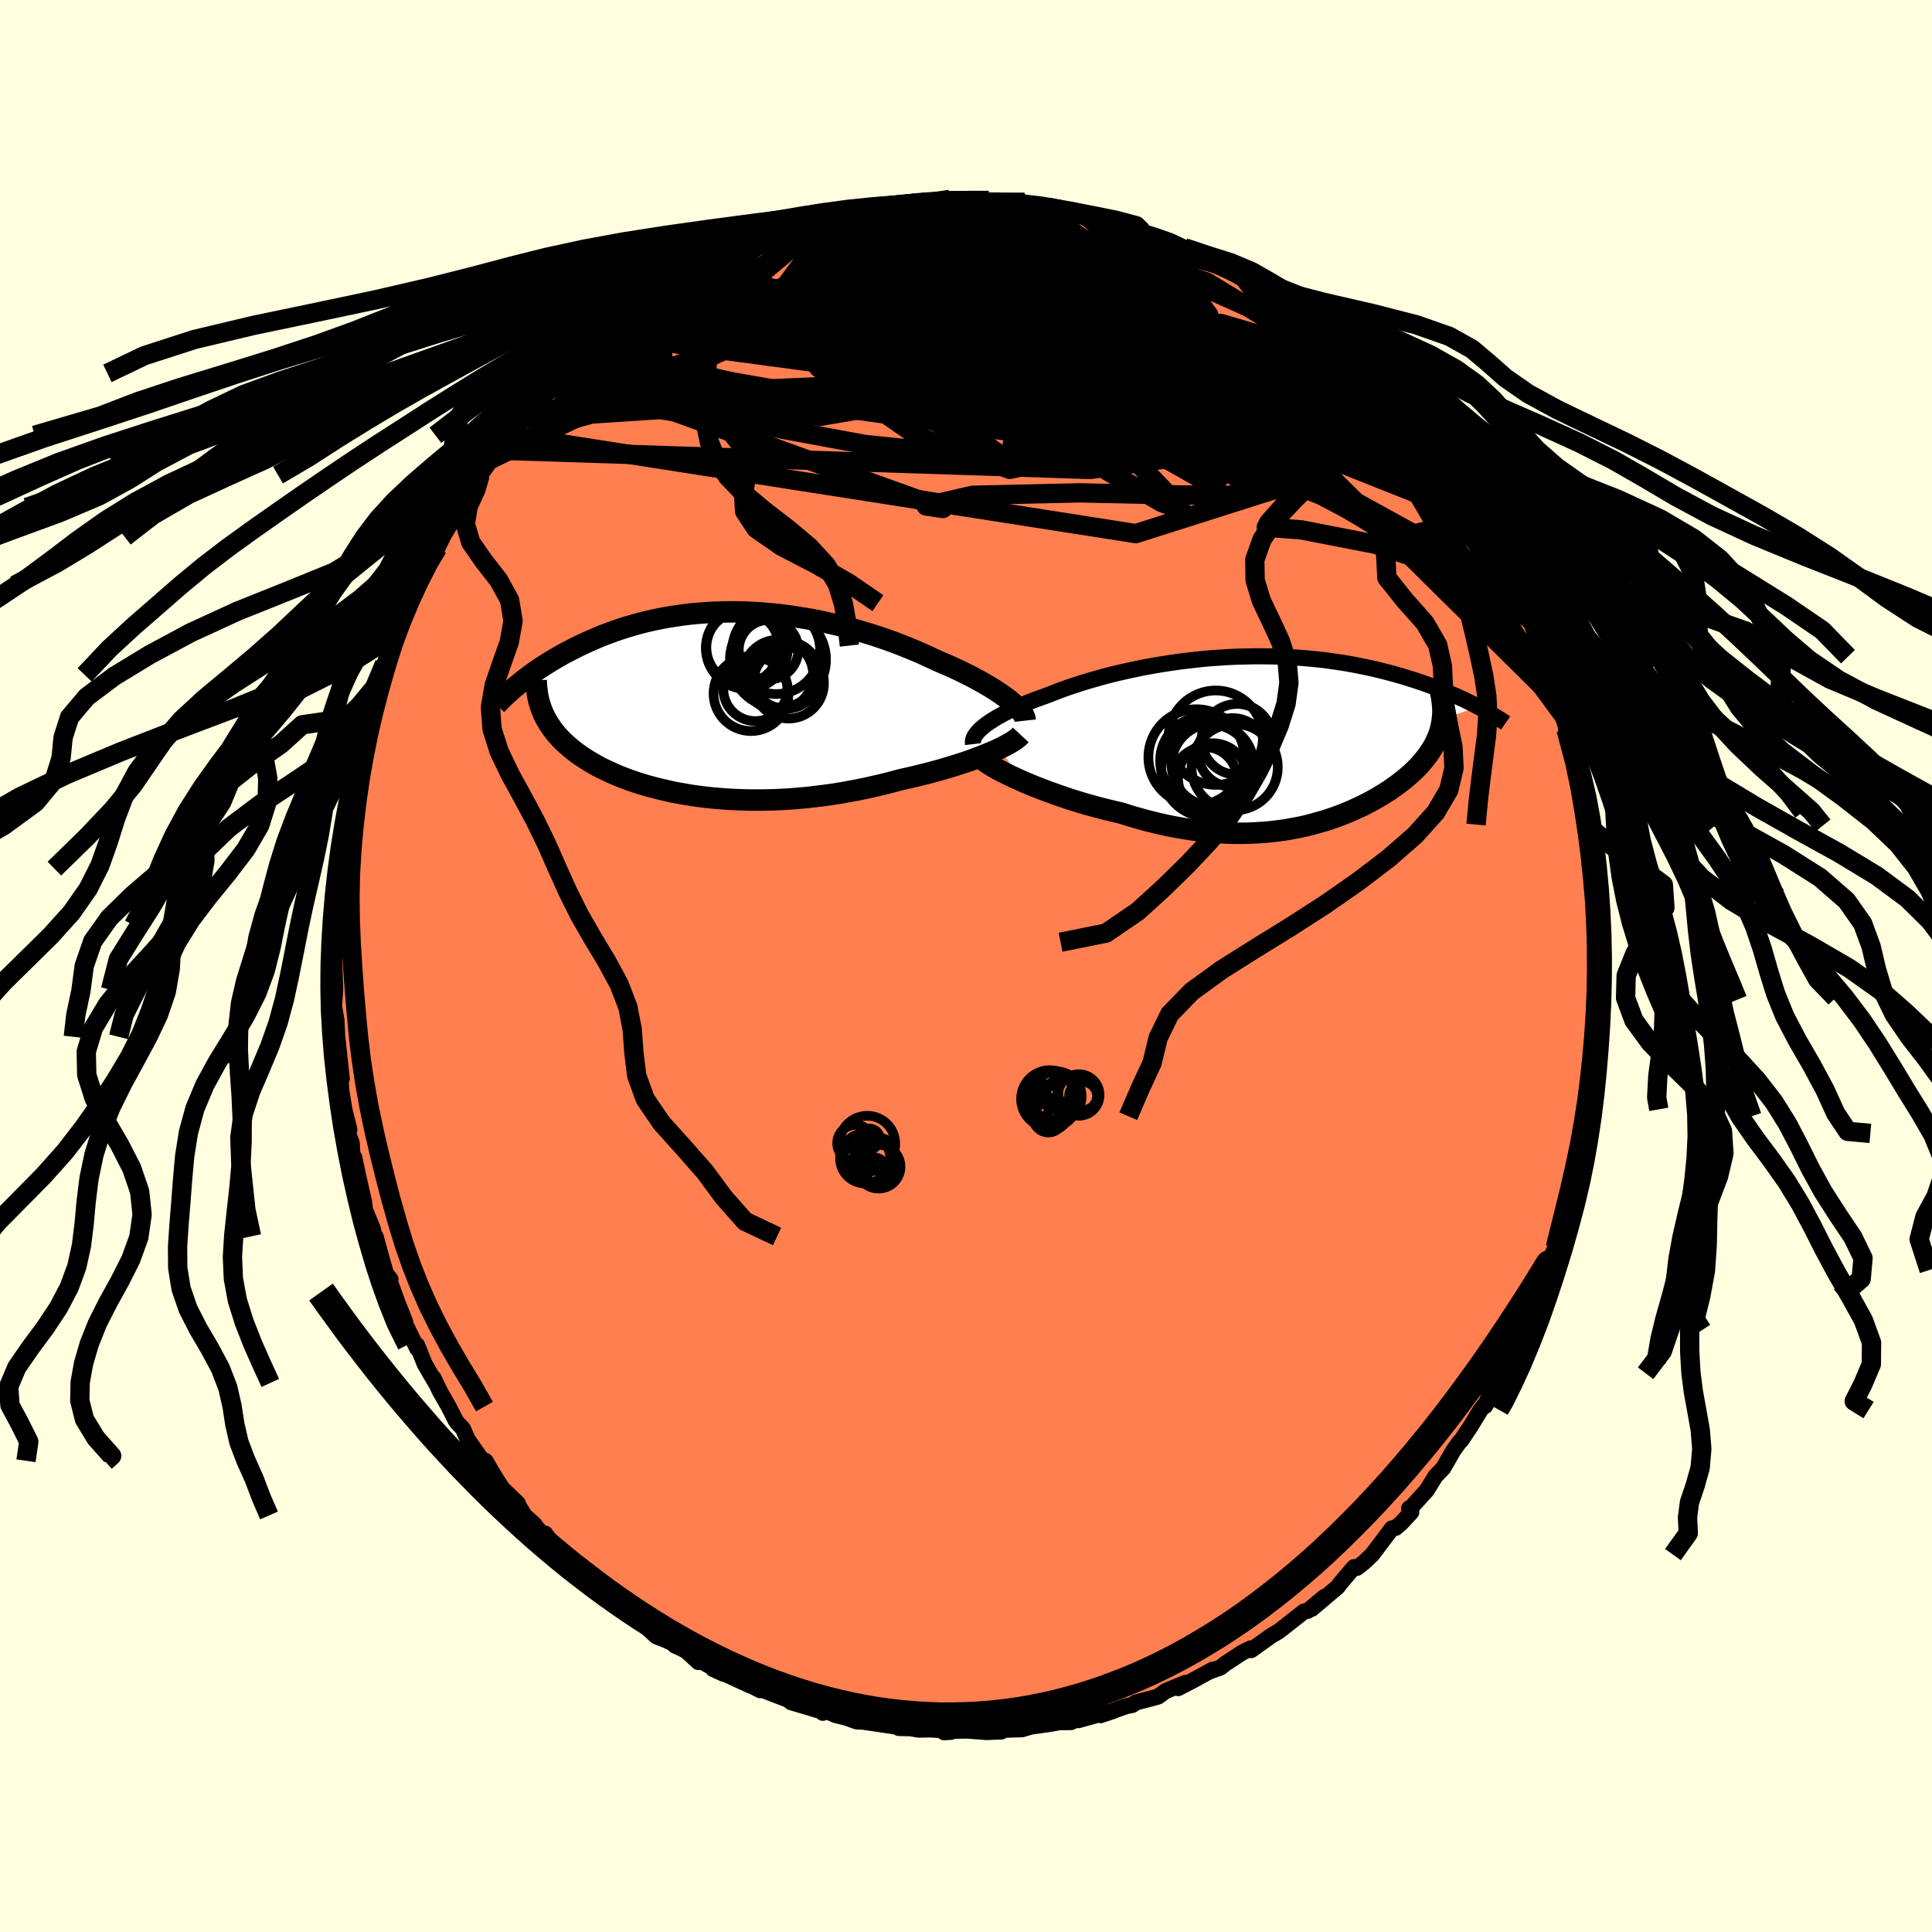 <svg xmlns="http://www.w3.org/2000/svg" width="500" height="500" viewBox="-100 -100 200 200"><defs><clipPath id="c"><path d="m30.15-.46-.34-.25-.36-.26-.39-.27-.42-.27-.43-.27-.46-.27-.49-.28-.5-.27-.52-.28-.55-.27-.56-.28-.57-.27-.6-.27-.61-.26-.62-.27-.69-.32-.71-.33-.73-.32-.75-.31-.77-.31-.78-.3-.81-.29-.81-.28-.83-.27-.84-.25-.85-.25-.86-.23-.86-.22-.88-.2-.87-.19-.88-.18-.89-.15-.88-.14-.88-.13-.88-.11-.88-.08-.87-.08-.87-.05-.86-.04-.85-.02H1.1l-.83.02-.83.03-.81.05-.81.06-.78.08-.78.1-.76.11-.75.12-.73.14-.72.15-.7.16-.68.17-.67.19-.65.19-.63.2-.61.21-.6.22-.59.22-.56.23-.55.24-.53.23-.52.24-.5.24-.49.25-.47.24-.46.24-.44.25-.43.25-.42.25-.41.25-.39.25-.38.25-.37.25-.35.25-.34.25-.33.25-.32.25-.31.24 2.26 2.97.13.31.15.3.16.3.17.29.19.29.2.29.21.29.23.28.24.27.26.28.27.27.28.26.3.26.31.26.33.26.34.25.36.25.37.24.39.24.41.24.42.24.44.23.46.22.48.22.49.22.5.21.53.2.54.2.56.19.57.18.6.18.6.16.63.16.64.15.66.15.67.13.69.12.7.12.71.1.73.09.75.08.76.06.77.06.78.04.79.03.81.02h.81l.83-.01.83-.02.85-.04.85-.05.85-.07.87-.08.86-.1.87-.11.88-.12.87-.14.88-.16.87-.16.87-.18.87-.2.87-.2.86-.22.85-.23.71-.16.71-.16.69-.17.69-.17.67-.18.66-.18.65-.19.64-.19.62-.2.6-.19.59-.2.56-.21.54-.2.52-.21.49-.2"/></clipPath><clipPath id="b"><path d="m-30.81-1.41.28-.21.3-.21.33-.21.35-.22.38-.21.4-.22.43-.22.44-.21.47-.22.49-.21.51-.22.52-.21.55-.21.56-.2.58-.21.62-.24.64-.25.67-.24.7-.24.71-.23.74-.23.76-.22.78-.22.79-.21.82-.2.83-.19.84-.18.85-.18.87-.16.87-.15.88-.14.89-.13.9-.12.89-.1.9-.1.9-.08.9-.06.9-.06.89-.04.89-.02.88-.02h.87l.87.01.85.02.85.04.84.05.82.06.81.07.79.08.79.09.76.11.75.11.74.12.71.13.71.14.68.14.67.15.65.16.63.16.61.16.6.17.58.17.57.18.55.17.53.18.52.18.5.18.49.18.48.18.46.19.45.18.43.19.42.18.41.19.4.18.38.19.37.18.35.18.35.18-3.72 1.25-.04.32-.06.31-.07.32-.08.31-.1.31-.12.3-.13.31-.14.3-.16.3-.17.3-.19.29-.2.3-.22.29-.23.29-.24.29-.26.29-.27.28-.3.29-.3.28-.33.29-.33.28-.36.28-.37.28-.39.28-.4.28-.42.27-.43.27-.46.27-.46.26-.49.26-.5.26-.52.24-.53.25-.55.23-.57.23-.58.22-.6.21-.61.2-.64.18-.64.18-.67.17-.68.15-.7.13-.71.13-.73.1-.74.09-.76.07-.78.05-.79.04-.81.01h-.82l-.83-.03-.84-.05-.86-.07-.87-.09-.89-.12-.89-.14-.9-.16-.91-.18-.92-.21-.92-.23-.93-.25-.93-.27-.94-.3-.75-.17-.74-.18-.74-.19-.74-.2-.73-.2-.72-.22-.71-.22-.7-.23-.69-.24-.67-.24-.66-.24-.64-.25-.62-.24-.6-.25-.58-.25"/></clipPath><linearGradient id="d" x1="0%" x2="100%" y1="0%" y2="0%"><stop offset="0%" style="stop-color:[object Object];stop-opacity:1"/><stop offset="99%" style="stop-color:[object Object];stop-opacity:1"/><stop offset="100%" style="stop-color:[object Object];stop-opacity:1"/></linearGradient><filter id="a"><feTurbulence baseFrequency=".05" numOctaves="3" result="noise" type="noise"/><feDisplacementMap in="SourceGraphic" in2="noise" scale="2"/></filter></defs><rect width="100%" height="100%" x="-100" y="-100" fill="#FFFFE0"/><path fill="coral" stroke="#000" stroke-linejoin="round" stroke-width="1.667" d="m65.4-.2.05 2.32-.02.45-.12.73-.06.18-.04 3.66.02-.05-.05.34-.18 2.64-.33 1.31.1.97-.45 2.32-.16.88.02-.71-.74 3.84.52-1.73-.09.38-.39 2.53-.52 2.21-.41 1.2-.41 1.19-.44 1.31.39-.58-.89 3.37.18-1.08-.38 1.66-.99 2.34-.7 1.39-.3 1.31-.02.08-1.6 3.5.81-1.37-.62 1.3-1.21 2.76-.47.55-.37 1.16-1.28 1.88-.08.37-.42 1.13.52-.89-1.01 1.32-.96 1.58-1.02 1.54-.17.14-.68.96-1.02 1.78-.81.84-.9 1.46-.96 1.06-.58.64-.29.18.23.39-1.06 1.14-.56.48-.39.06-2.04 2.71-.87.82-.7.55-.31-.07-1.46 1.72-.22.31-2.69 2.28 1.29-1.22-1.71 1.43-.4.08-2.48 1.95-.21.15-.68.39-2.09 1.5-.05-.18-.88.44-1.76 1.15-.47.38-1.04.38.2-.14-1.86 1.02-1.69.88.72-.53-2.01.83-.77.56-.31.1-2.02.53-.37.26-.59.11-2.68.94 1.35-.45-.89.2-2.77.77.09-.22-.85.42-1.2.01-1.12.2-1.79.25-1.01.29.05-.01-2.1.06-.04.17-1.56.06-1.9-.15-1.71.02-.76.15.71-.04-1.09-.19-1.08-.06-1.17.02-.86-.14-1.19-.03-.17-.13-3.53-.52-.66-.03-1.09-.39-1.1-.27-.95-.42-.37.19-.11-.17-.5-.13-2.7-.81-.29-.29.12.09-3.05-1.17.05.14-1.17-.59.1.09-2.53-1.17-1.3-.54 1.09.5-2.57-1.44-.03.23-1.32-1.22-1.11-.49.07-.13-1.07-.46-.92-.36-1.19-1.1-1.91-1.36 1.23.87-2.65-1.91.03-.11-.47-.69-1.38-.75-.59-.53.08-.33-2.07-1.89-1.34-1.07-.17-.2-1.06-1.54-.53-.12-.59-.85-1.03-.93-.57-.92-.13-.33-1.62-1.57-1.19-1.89-.48-.87-.07-.08.5 1.1-2.31-3.27-.5-1.14-.59-.63-.16-.22-.74-1.45-.89-1.56-.68-1.41.24.52-.52-.87-.64-1.12-.77-1.92.01.35-1.37-2.81.13.07-.84-2.12-.61-1.7-.59-1.28.51.67-.45-.53-.56-1.97-.53-1.93-.16-.02-.11-.73-.82-2-.12-.92-.56-2.46-.44-2.06-.14.49-.12-1.99-.45-1.16.21-.21-.51-2.02-.34-2.11-.11-1.88-.17-.79.34 1.52-.31-2.9-.16-1.43-.08-1.72-.18-1.04-.26-1.56.21.89.1-1.44-.11-3.21.04-.13.15-4.15.01.8-.33.25.15-2.88.29-1.63.08-.21.05-.67.03-.71.32-2.44.08-1.82.47-1.52-.02-.01.54-3.15.39-1.2-.2.17.29-1.58.33-1.2.16-.49.59-2.72.31.04-.11.02.82-2.54-.21.14.58-1.76.41-1.15.85-1.88.25-.85.6-1.78.41-1.2.2-.56.98-1.51.06-.35.38-.57 1.12-2.42.07-.29.56-.58.55-1.14.78-1.34.69-1.19.28-.53.64-1.31.74-.76 1.41-2.34-.68 1.07 1.64-2.59-.53.96.16-.35 1.52-2.14 1.81-1.57.96-1.14-.33.1.79-.99 1.84-1.56-1.42 1.14 2.51-2.42.82-.84-.79.87 2.39-2.6-.78.77.86-.65 2.04-1.48.79-.84 1.25-1.03.83-.56-.57.45 2.92-2.27-1.55.93 2.72-1.61 1.56-1 .55.01 1.82-1.42-.16.4 1.62-.93-.52.16.11-.15 2.64-1.08.75-.6 1.21-.37 1.06-.36.96-.22 1.25-.67 1.62-.2-.85.11 2.91-.83-.86.28 1.67-.45.65-.22 1.35-.44 1.09.03 1.09-.36 1.59-.15-1.02.13 2.56-.38.54.01.09-.11 2.89.04 1.5-.35h-.91l1.63.13 1.26.14 1.13-.16 1.61.27.95-.05 1.13-.01-.85.2 1.71.07 2.07.14.91.34.35.15 2.06.37.36.21 1.51.27-.27-.26 2.03.72 1.15.23-.13-.07 1.27.63.69.24.69.21 1.5.53 1.49.7 1.17.69 1 .29.35.12.7.55 1.66.94-1.25-.87 2.53 1.36 1.74 1.05-.26-.03.77.36 2.69 1.86-.25-.13.97.95-.06-.34.92.89 1.4 1.12.4.48 1.6 1.07-.01.06 1.84 1.39-.56-.37.49.53 2.34 2.15-.34.06L44-58.89l1.24 2.05.9.61.81.94-.73-.83.08.23 1.79 2.45 1.14 1.27.24.23 1.25 2.13.69 1.06.22-.17-.2.19 1.83 2.43.55 1.25.21-.04.32 1 1.28 2.16.42 1.26.19.47.98 1.46.33.81.73 1.95.5 1.13.25.89.68 1.94-.08-.85 1.06 3.08-.22-.29.71 1.86-.08.08.55 1.15.31 1.19.47 2.13-.31-.81.37.99.83 2.94.48 2.63.13.74-.13-.99.15 2.22.22 1.31.11.1.35 1.66.43 3.17-.08.95.09.47.21 1.07.05.33-.12 2.87.15 2.41.13-1.07.02.22-.1 2.26.05 2.32" filter="url(#a)"/><path fill="#fff" d="m-30.81-1.41.28-.21.3-.21.33-.21.35-.22.38-.21.4-.22.43-.22.44-.21.47-.22.49-.21.51-.22.52-.21.55-.21.56-.2.58-.21.62-.24.64-.25.67-.24.7-.24.71-.23.74-.23.76-.22.78-.22.79-.21.82-.2.83-.19.84-.18.85-.18.87-.16.87-.15.88-.14.89-.13.9-.12.89-.1.9-.1.9-.08.9-.06.9-.06.89-.04.89-.02.88-.02h.87l.87.01.85.02.85.04.84.05.82.06.81.07.79.08.79.09.76.11.75.11.74.12.71.13.71.14.68.14.67.15.65.16.63.16.61.16.6.17.58.17.57.18.55.17.53.18.52.18.5.18.49.18.48.18.46.19.45.18.43.19.42.18.41.19.4.18.38.19.37.18.35.18.35.18-3.72 1.25-.04.32-.06.31-.07.32-.08.31-.1.31-.12.3-.13.31-.14.3-.16.3-.17.3-.19.29-.2.3-.22.29-.23.29-.24.29-.26.29-.27.28-.3.29-.3.28-.33.29-.33.28-.36.28-.37.28-.39.28-.4.28-.42.27-.43.27-.46.27-.46.26-.49.26-.5.26-.52.24-.53.25-.55.23-.57.23-.58.22-.6.21-.61.2-.64.18-.64.18-.67.17-.68.15-.7.13-.71.13-.73.1-.74.09-.76.07-.78.05-.79.04-.81.01h-.82l-.83-.03-.84-.05-.86-.07-.87-.09-.89-.12-.89-.14-.9-.16-.91-.18-.92-.21-.92-.23-.93-.25-.93-.27-.94-.3-.75-.17-.74-.18-.74-.19-.74-.2-.73-.2-.72-.22-.71-.22-.7-.23-.69-.24-.67-.24-.66-.24-.64-.25-.62-.24-.6-.25-.58-.25" filter="url(#a)" transform="translate(32.71 -23.45)"/><path fill="#fff" d="m30.15-.46-.34-.25-.36-.26-.39-.27-.42-.27-.43-.27-.46-.27-.49-.28-.5-.27-.52-.28-.55-.27-.56-.28-.57-.27-.6-.27-.61-.26-.62-.27-.69-.32-.71-.33-.73-.32-.75-.31-.77-.31-.78-.3-.81-.29-.81-.28-.83-.27-.84-.25-.85-.25-.86-.23-.86-.22-.88-.2-.87-.19-.88-.18-.89-.15-.88-.14-.88-.13-.88-.11-.88-.08-.87-.08-.87-.05-.86-.04-.85-.02H1.1l-.83.02-.83.03-.81.05-.81.06-.78.08-.78.1-.76.11-.75.12-.73.14-.72.15-.7.16-.68.17-.67.19-.65.19-.63.2-.61.21-.6.22-.59.22-.56.23-.55.24-.53.23-.52.24-.5.24-.49.25-.47.24-.46.24-.44.25-.43.25-.42.25-.41.25-.39.25-.38.25-.37.25-.35.25-.34.25-.33.25-.32.25-.31.24 2.26 2.97.13.31.15.3.16.3.17.29.19.29.2.29.21.29.23.28.24.27.26.28.27.27.28.26.3.26.31.26.33.26.34.25.36.25.37.24.39.24.41.24.42.24.44.23.46.22.48.22.49.22.5.21.53.2.54.2.56.19.57.18.6.18.6.16.63.16.64.15.66.15.67.13.69.12.7.12.71.1.73.09.75.08.76.06.77.06.78.04.79.03.81.02h.81l.83-.01.83-.02.85-.04.85-.05.85-.07.87-.08.86-.1.87-.11.88-.12.87-.14.88-.16.87-.16.87-.18.87-.2.87-.2.86-.22.85-.23.71-.16.71-.16.69-.17.69-.17.67-.18.66-.18.65-.19.64-.19.62-.2.6-.19.59-.2.56-.21.54-.2.52-.21.49-.2" filter="url(#a)" transform="translate(-25.72 -27.11)"/><g fill="none" stroke="#000" transform="translate(32.71 -23.45)"><path stroke-linejoin="round" stroke-width="1.667" d="M-31.98.48-32 .31l.01-.17.04-.18.07-.18.11-.19.13-.19.17-.2.19-.2.22-.2.25-.21.28-.21.3-.21.33-.21.35-.22.38-.21.4-.22.43-.22.44-.21.47-.22.49-.21.51-.22.52-.21.55-.21.56-.2.58-.21.62-.24.64-.25.67-.24.7-.24.71-.23.74-.23.76-.22.78-.22.79-.21.82-.2.83-.19.84-.18.85-.18.87-.16.87-.15.88-.14.89-.13.9-.12.89-.1.9-.1.9-.08.9-.06.9-.06.89-.04.89-.02.88-.02h.87l.87.01.85.02.85.04.84.05.82.06.81.07.79.08.79.09.76.11.75.11.74.12.71.13.71.14.68.14.67.15.65.16.63.16.61.16.6.17.58.17.57.18.55.17.53.18.52.18.5.18.49.18.48.18.46.19.45.18.43.19.42.18.41.19.4.18.38.19.37.18.35.18.35.18.33.18.32.17.31.18.3.17.29.17.27.17.27.16.25.16.25.16.23.16" filter="url(#a)"/><path stroke-linejoin="round" stroke-width="2.222" d="m-30.9 2.16.21.16.25.17.3.19.35.21.38.21.43.23.46.23.49.24.52.24.55.25.58.25.6.25.62.24.64.25.66.24.67.24.69.24.7.23.71.22.72.22.73.2.74.2.74.19.74.18.75.17.94.3.93.27.93.25.92.23.92.21.91.18.9.16.89.14.89.12.87.09.86.07.84.05.83.03h.82l.81-.01.79-.04.78-.05.76-.07.74-.09.73-.1.71-.13.7-.13.68-.15.67-.17.64-.18.64-.18.61-.2.6-.21.58-.22.57-.23.55-.23.53-.25.52-.24.5-.26.49-.26.46-.26.46-.27.43-.27.42-.27.4-.28.39-.28.37-.28.36-.28.33-.28.33-.29.3-.28.3-.29.27-.28.26-.29.24-.29.23-.29.22-.29.2-.3.19-.29.17-.3.16-.3.14-.3.13-.31.12-.3.1-.31.08-.31.07-.32.06-.31.04-.32.03-.32.02-.32v-.32l-.02-.33-.03-.33-.04-.33-.05-.34-.07-.34-.08-.34-.09-.34" filter="url(#a)"/><circle cx="-8.864" cy="1.834" r="4.964" clip-path="url(#b)" filter="url(#a)"/><circle cx="-7.179" cy="2.629" r="4.246" clip-path="url(#b)" filter="url(#a)"/><circle cx="-8.049" cy="2.189" r="4.566" clip-path="url(#b)" filter="url(#a)"/><circle cx="-4.644" cy="-.016" r="3.666" clip-path="url(#b)" filter="url(#a)"/><circle cx="-4.899" cy="2.864" r="4.466" clip-path="url(#b)" filter="url(#a)"/><circle cx="-6.859" cy="-.186" r="4.884" clip-path="url(#b)" filter="url(#a)"/><circle cx="-5.114" cy="1.349" r="3.564" clip-path="url(#b)" filter="url(#a)"/><circle cx="-7.964" cy="4.099" r="3.306" clip-path="url(#b)" filter="url(#a)"/><circle cx="-7.659" cy="3.209" r="4.824" clip-path="url(#b)" filter="url(#a)"/><circle cx="-7.179" cy="3.974" r="3.588" clip-path="url(#b)" filter="url(#a)"/></g><g fill="none" stroke="#000" transform="translate(-25.72 -27.11)"><path stroke-linejoin="round" stroke-width="2.222" d="m31.85 1.71-.02-.18-.05-.18-.09-.19-.12-.21-.16-.21-.19-.23-.23-.23-.25-.24-.28-.24-.31-.26-.34-.25-.36-.26-.39-.27-.42-.27-.43-.27-.46-.27-.49-.28-.5-.27-.52-.28-.55-.27-.56-.28-.57-.27-.6-.27-.61-.26-.62-.27-.69-.32-.71-.33-.73-.32-.75-.31-.77-.31-.78-.3-.81-.29-.81-.28-.83-.27-.84-.25-.85-.25-.86-.23-.86-.22-.88-.2-.87-.19-.88-.18-.89-.15-.88-.14-.88-.13-.88-.11-.88-.08-.87-.08-.87-.05-.86-.04-.85-.02H1.1l-.83.02-.83.03-.81.05-.81.06-.78.08-.78.1-.76.11-.75.12-.73.14-.72.15-.7.16-.68.17-.67.19-.65.19-.63.2-.61.21-.6.22-.59.22-.56.23-.55.24-.53.23-.52.24-.5.24-.49.25-.47.24-.46.24-.44.25-.43.25-.42.25-.41.25-.39.25-.38.25-.37.25-.35.25-.34.25-.33.25-.32.25-.31.24-.29.24-.29.24-.27.23-.26.24-.26.23-.24.22-.23.22-.22.22-.21.22-.21.21" filter="url(#a)"/><path stroke-linejoin="round" stroke-width="2.222" d="m31.39 3.19-.14.15-.19.17-.23.17-.27.18-.3.18-.34.19-.38.2-.41.2-.44.2-.47.2-.49.2-.52.21-.54.2-.56.21-.59.2-.6.19-.62.2-.64.19-.65.19-.66.18-.67.18-.69.17-.69.17-.71.16-.71.16-.85.23-.86.22-.87.2-.87.2-.87.18-.87.16-.88.16-.87.14-.88.12-.87.11-.86.1-.87.08-.85.07-.85.05-.85.04-.83.02-.83.01h-.81l-.81-.02-.79-.03-.78-.04-.77-.06-.76-.06-.75-.08-.73-.09-.71-.1-.7-.12-.69-.12-.67-.13-.66-.15-.64-.15-.63-.16-.6-.16-.6-.18-.57-.18-.56-.19-.54-.2-.53-.2-.5-.21-.49-.22-.48-.22-.46-.22-.44-.23-.42-.24-.41-.24-.39-.24-.37-.24-.36-.25-.34-.25-.33-.26-.31-.26-.3-.26-.28-.26-.27-.27-.26-.28-.24-.27-.23-.28-.21-.29-.2-.29-.19-.29-.17-.29-.16-.3-.15-.3-.13-.31-.12-.31-.1-.31-.1-.31-.08-.32-.07-.32-.05-.33-.04-.32-.04-.33-.02-.33-.01-.34" filter="url(#a)"/><circle cx="3.032" cy="-5.806" r="4.246" clip-path="url(#c)" filter="url(#a)"/><circle cx="6.262" cy="-3.026" r="3.64" clip-path="url(#c)" filter="url(#a)"/><circle cx="6.072" cy="-5.586" r="4.544" clip-path="url(#c)" filter="url(#a)"/><circle cx="7.072" cy="-3.011" r="3.498" clip-path="url(#c)" filter="url(#a)"/><circle cx="3.912" cy="-1.556" r="3.314" clip-path="url(#c)" filter="url(#a)"/><circle cx="7.352" cy="-2.171" r="3.666" clip-path="url(#c)" filter="url(#a)"/><circle cx="2.607" cy="-5.866" r="3.764" clip-path="url(#c)" filter="url(#a)"/><circle cx="5.282" cy="-5.626" r="3.082" clip-path="url(#c)" filter="url(#a)"/><circle cx="6.257" cy="-4.616" r="4.97" clip-path="url(#c)" filter="url(#a)"/><circle cx="3.462" cy="-1.086" r="3.876" clip-path="url(#c)" filter="url(#a)"/></g><g fill="none" stroke="url(#d)" stroke-linejoin="round" stroke-width="2"><path d="m18.91-75.8 6.21 8.38-4.51 5.22-6.03 1.73-1.33 2.54 2.89 4.2 4.1 4.22 2.04 2.26-1.98-.7-5.6-3.26-6.74-4.44-4.8-4.05-1.06-2.55 2.22-.83 3.19.32L9-62.3l-1.42-.34-3.24-1.52-2.44-2.39.37-2.4 2.98-1.48 4.35.45 7.58 4.27 17.74 12.3 26.72 26.42" filter="url(#a)"/><path d="m-12.43-77.78 14.62 2.95 8.7 3.03-2.55 2.33-7.43 2.38-5.34 1.69-.5.29 2.89-.83 3.78-1.08 3.74-.46 4.22.67 4.8 1.91 3.47 2.96-1.11 3.22-7.89 1.75-12.88-1.97-11.61-5.98-6.52-4.73-18.49 7.43" filter="url(#a)"/><path d="m49.47-51.94-14.02-7.51-10.23-1.81-13.82-4.41L.02-69.68l-5.36-1.8.01.31 2.41 1.67 2.23 2.35 1.99 2.54 3.74 2.27 6.6 1.18 6.84-1.04 1.93-4.08-5.29-6.16-8.77-4.82-12.12-1.69" filter="url(#a)"/><path d="m42.43-60.18-33.76-5.7-3.1-1.76 2.58.58 1.99 2.28-.03 3.18-.41 3.2 1.69 2.53 5.05 1.57 7.54.69h7.5l4.54-.59-.73-1.26-7.36-2.22-14.27-3.5-18.83-4.32-17.36-2.36-19.91 7.76" filter="url(#a)"/><path d="M54.34-44.09 31.02-61.02l-10.7-2.58-3.96.48.04-.09 2.56-.49 2.84-.58 1.41-.81-.55-1.04-2.31-.97-3.74-.41-4.7.6-4.99 1.78L2.3-62.6l-3.59 2.17-1.26.62 3.7-1 11.33-.59 17.77 3.19 16.83 7.94 6.18 3.97" filter="url(#a)"/><path d="m-38.85-63.83 12.92-1.02 17.99-2.68 10.58-.4 5.96.71 3.01.89-.39.97-3.99 1.11-6.24 1.01-5.78.63-2.46.33 2.47.38 7.01.79 9.23 1.23 8.25 1.24 4.36.61-1.13-.61-6.46-1.97-9.71-2.65-9.26-1.63-4.3 1.61 3.8 5.64 6.37 4.63-33.8-17.23" filter="url(#a)"/><path d="m-45.7-56.51 28.86-10.39 17.64.2 9.24 2.44 3.83.1-.33-2.44-3.28-2.82-5.36-1.35-6.5.6-5.62 2.02-1.66 2.74 4.19 3.03 8.02 3.02 6 2.26-.57-.02-6.82-3.69-33.53-8.75" filter="url(#a)"/><path d="m-19.78-75.58 25.6 11.09-10.16 2.14-7.38 1.42.9.44 4.52-.52 4.29-.48 2.84.45 1.47 1.46.36 1.84-.43 1.44-.9.56L.3-56.2l-.76-1.33.08-1.75 1.59-1.35 3.39.01 4.56 1.88 4.68 2.91 5.24 1.84 8.49-.82 12.18-1.66 9.72 4.53" filter="url(#a)"/><path d="M38.67-64 1.42-59.56l-1.85.91 5.35-.93 5.04-2.65 1.05-3.51-2.76-3.28-3.85-2.25-2.1-.82 1.17.73 4.5 2.08 6.87 2.98 7.86 3.4 7.48 3.48 5.93 3.3 3.56 2.72.78 1.38-1.57-.5-2.26-1.56-1.02.04-1.82 4.13-16.21 5.15-65.08-10.18" filter="url(#a)"/><path d="M61.09-28.14 48.01-47.29 47.05-50l-1.49-1.02-5.12-1.72-9.17-3.07-11.21-4.17-10.1-4.31-6.89-3.33-3.67-1.61-1.72.33-.83 2.05.17 3.24 2.08 3.56 4.69 2.85 6.95 1.24 7.45-.83 4.65-2.76-2.11-4.14-10.07-4.35-8.99-2.75 23.44-2.47" filter="url(#a)"/><path d="M53.26-46.3 25.73-57.24l-7.7.43-4.4-1.93-4.48-3.62-6.99-3.32-9.44-1.88-9.93-.28-8.23.81-5.07 1.05-1.16.56 2.91-.15 6.64-.53 9.17-.47 9.11-.4 5.14-.86-2.08-1.88-8.19-2.33-5.69-1.63 14.63-5.56" filter="url(#a)"/><path d="m-11.08-78.22-5.55 5.64 7.3 4.78 12.18 2.62 10.17 2.71 6.34 2.9 1.92 1.7-2.23-.23-4.7-1.49-4.82-1.52-3.4-.76-1.93-.05-1.41.12-1.81-.3-2.43-.98-2.44-1.41-1.03-.88 2.61 1.11 8.11 3.99 10.75 5.25-3.1 1.12-53.16-9.28" filter="url(#a)"/><path d="m-13.08-77.56.81 1.86-3.14 4.24 4.64 1.93 8.45-.65 6.53-1.85 2.37-1.71-.97-.72-2.06.75-.8 2.43 2.21 4.03 5.57 5.13 7.62 5.31 7.11 4.39 3.97 2.7-.88.99-6.12-.03-10.42-.22-11.11.25-4.83 1.11 1.74.26-38.96-14.02" filter="url(#a)"/><path d="m40.43-62.39-14.06-4.13-13.9 1.5-3.5 3.76.19 1.21-2.83-2.22-6.37-3.93-6.74-3.77-4.02-2.66.11-1.41 4.16-.2 7.4 1.05 9.23 2.21 8.61 2.68 4.6 1.67-1.98-.61-9.48-2.48-30.67-6.08" filter="url(#a)"/><path d="m18.22-76.04-27.84 4.56 5.6 3.44 16.79 6.55 14.5 6.13 6.81 2.3-.85-1.86-6.18-4.14-8.75-4.24-8.74-3.02-6.47-1.52-2.6-.36 1.71.47 5.26 1.24 7.29 2.19 7.64 3.19 6.29 3.69 3.13 3.18-1.54 1.71-6.14.08-8.11-1.16-7.04-3.44-7.75-9.6-3.48-12.36" filter="url(#a)"/><path d="m-2.25-79.01-8.09 4.05L-.1-70.54l8.01 5.63-.83 3.19-6.43-.5-6.49-2.87-3.23-3.29.35-2.14 2.41-.01 2.46 2.41.92 3.98-1.12 3.5-1.6.52 1.78-3.64 7.88-6.17 8.03-5.41-5.13-3.43" filter="url(#a)"/><path d="m46.3-55.89-33.2-2.33 3.16 1.61-1.22-.69-6.05-2.68-4.55-2.91-1.06-2.4.69-1.94.13-1.51-1.45-.97-2.73-.37H-2.9l-1.87-.08-.08-.58 1.5-1.19 1.87-1.52.71-1.35-1.32-.73-2.97.2-3.45 1.17-2.7 1.78-.01 1 7.04-2.61 11.09-4.78" filter="url(#a)"/><path d="m12.3-77.77 19.29 16.15-4.28.57-3.5-1.1 2.33.67 3.58 1.41.14.57-4.73-.88-8.19-1.99-9.24-2.36-8.33-2.02-6.27-1.26-3.57-.27-.43.9 3.1 2.34 6.92 3.93 10.63 4.9 12.91 3.96 11.37.43 5.34-3.56 1.49-1.46L56.23-40.2" filter="url(#a)"/><path d="m-2.25-79.01 36.47 26.28 1.77 1.65-12.77-5.44-14.16-5.9-9.7-4.69-4.38-3.58-.45-2.78 1.52-2.09 2.09-1.33 2.17-.39 2.55.76 3.36 2.16 3.95 3.49 3.38 3.98 1.44 2.65-.07-.47 1.88-3.14 5.76-2.83-5.48-5.92" filter="url(#a)"/><path d="m-5.14-79.05 15.29 9.45-8.31 2.16-3.25.67 4.26.5 8.39 1.59 9.54 2.8 8.53 2.94 6.1 1.86 3.02.36v-.73l-2.78-1.08-5.6-1.08-8.84-1.42-10.7-1.98-1.63.78 41.84 12.42" filter="url(#a)"/><path d="m-48.66-53.41 61.5 2.01 12.58-1.75-10.12-5.91-12.87-5.89-6.03-3.96 1.26-1.86 4.18-.16 2.28 1.01-2.29 1.65-6.88 1.8-9.17 1.53-6.81.99 2.74.4 21.32.7 46.2 10.68" filter="url(#a)"/><path d="M57.21-38.74 25.17-56.39 4.6-61.18l-1.15-.74 6.77-1.21 5.33-2.33 1.02-2.18-2.51-.9-4.73.66-6.04 1.96-5.75 2.89-1.94 3.43 5.97 3.29 13.62 2.15 11.21-.22-10.49-3.88-52.72-7.05" filter="url(#a)"/><path d="m-33.14-68.63 14.8-1.62 20.06 5.92 17.25 5.95 11.23 3.75 5.09 2.07-1.08.83-6.86-.41-10.74-1.61-11.12-2.43-7.68-2.54-1.78-1.86 4.26-.65 8.31.64 9.16 1.43 6.88 1.44 2.63.85-2.03.52-6.35.84-12.13.49-22.45-3.14-24.84-4.06" filter="url(#a)"/><path d="m-33.94-67.74 29.22 3.84-4.53-1.41-1.37-1.99 4.79-1.42 6.28-1.04 4.78-.43 3.42.83 3.79 2.56 5.55 4.23 6.84 5.11 5.65 4.6 1.37 2.47-4.21-.6-7.68-2.94-7.35-2.94-7.18-1.93-13.93-5.31-10.32-11.69" filter="url(#a)"/><path d="M42.43-60.18 24.92-70.8l-9.96-3.25-7.68.81-4.18 2.71-.44 2.32 1.63.48 1.8-1.41L7-71.5l-.2-2.25-.91-1.38-.88-.17-.06 1.03 1.09 1.93 1.77 2.27 1.22 1.87-.57.88-2.42-.2-2.42-.72.96-.06 7.45 2.03 13.77 5.11 12.7 5.22-8.27-14.32" filter="url(#a)"/><path d="M46.22-56.12 20-64.67 5.71-66.73l-6.95-1.59-5.86-1-4.3.3.06 1.65 5.68 2.53 9.9 2.79 10.95 2.38 8.78 1.47 4.73.43.55-.33-2.33-.71-3.34-.88-2.64-1.18-.91-1.68.79-2.17L22-66.98l-.95-2.03-5.91-1.76-12.39-.95-18.81 3.23-33.13 16.04" filter="url(#a)"/><path d="m-41.32-61.35-.01 2.01 10.83.28 16.49.11 13.86-.51 8.31-.47 4.6.49 3.2 1.19 1.94.67-.75-.78-4.18-1.81-6.22-1.27-5.53.55-2.82 1.85-.42.58.49-2.91 2.9-4.24 13.9 3.72 43 25.91M-2.25-79.01l18.4 6.13 5.31 3.5-.74 1-4.23-.79-3.33-.51.28.89 3.16 2.02 3.2 2.15.79 1.3-1.78.08-1.78-.5 2.17.66 8.27 3.27 10.96 4.26 5.04-.68-3.53-6.69" filter="url(#a)"/><path d="m-26.65-72.25-14.97 13.87-1.6 2.48 4.46-1.24 7.07-.46 9.47 1.43 11.75 2.18 12.19 1.25 9.89-.71 5.63-2.83 1.53-4.1.03-3.64 2.3-1.13 6.88 2.56 9.94 5.27 7.75 4.39-.12-1.58-12.11-13.66" filter="url(#a)"/><path d="m51.41-48.75-3.8-2.2-.76.77-2.86-1.71-6.03-1.85-9.92-1.79-12.07-2.6L5.2-61.88l-6.87-4.39-2.91-4.06-.8-2.87-.67-1.35-1.18-.09-1.09.56-.51.68-.63.65-2.5.87-5.94 1.61-10.77 3.37-12.65 5.55" filter="url(#a)"/><path d="M-26.65-72.25 18.91-57.8l7.5-1.73-3.4-1.03-5.85.05-3.88.08-.96.06-.47-.1-3.11-.68-6.94-1.49-9.38-1.97-9.13-1.84-6.54-1.21-2.82-.45 1.14.13 5.18.32 9.4-.07 12.89-1.1 12.81-2.25 6.8-2.31 2.96.13" filter="url(#a)"/><path d="m38.67-64-19.25-8.56-8.06-2.91 1.33.46 4.45 1.9 3.03 1.99-.05 1.63-2.85 1.41-4.33 1.62-3.81 2.39-1.51 3.58.77 4.4.27 3.76-4.12.92L-5-54.84l-10.27-7.11-3.75-8.01 4.34-5.84 9.54-3.25" filter="url(#a)"/><path d="m-49.03-52.8 24.37-11.1 16.67-1.25 8.83 2.14 1.58 1.72-3.97.09-5.42-1.46-3.1-2.49.46-2.87 2.96-2.68 3.67-2.04 3.13-1.19 2.29-.31 1.7.54 1.32 1.36.68 2.13-.74 2.79-3.17 3.13-6.38 3.01-9.61 2.38-11.62 1.33-10.08-.37-1.45-3.94 16.07-13.34" filter="url(#a)"/><path d="M51.63-48.92 18.12-66.14 5.9-69.95l-1.1.17 3.78.97 4.53 1.16L15-66.19l-2.27 1.75-5.4 1.79-5.89 1.46-3.93.77-1.07-.25 1.04-1.39 1.66-2.43 1.13-3.07.32-3.16-.04-2.68.48-1.72 2.06-.39 4.55 1.22 7.15 2.84 8.23 3.78 5.88 2.8 1.63.08L44-58.89" filter="url(#a)"/><path d="M51.41-48.75 36.02-60.47l-3.38-1.76-5.51-1.92-4.95-.53-2.99 1.71-3.51 2.35-6.28.9-8.21-1.31-6.84-2.69-2.25-2.52 3.54-1 8.2 1.12 10.47 2.78 10.3 2.47 8.15-.37 13.46 5.12" filter="url(#a)"/><path d="m-38.93-63.95 17.86 4.24 21.65-.98 12.95-.17 6.47 2.5.09 2.95-5.18 1.55-6.57.14-3.55-.3H6.3l5.25.43 5.62.46 2.85-.15-1.13-1.3-4.1-2.46-4.76-2.88-3.18-2.07-.2-.39 3.08.75 4.88-.33 2.32-3.95-4.03-7.01 5.32-3.12" filter="url(#a)"/><path d="m-.75-79.36 6.59 5.64 13.48 5.15 6.73 2.3-.67.01-4.88-1.17-5-1.2-2.58-.58v.12l1.24.67 1.12 1.14.45 1.52-.13 1.59-.61 1.08h-1.45l-2.89-1.1-4.42-1.52-4.77-.81-2.7.8 1.99 2.54 7.97 3.81 12.94 4.76 15.13 5.89 13.63 7.24L61.95-25.8" filter="url(#a)"/><path d="m42.43-60.18 10.16 15.72 2.24 4.91-4.31-1.4-8.2-2.72-7.61-1.48-3.63-.27.26-.49 1.64-1.86.9-3.15-.12-3.37-.49-2.8-1.12-2.65-3.24-3.76-6.2-5.22-7-5.06-1.69-2.13 11.79 3.2" filter="url(#a)"/><path d="m28.75-71.28 10.41 13.75-5.4 1.15-10.49-6.21-8.89-6.6-6.33-4.36-5.01-1.97-4.76-.12-4.41 1.24-2.91 2.23.02 2.85 3.68 3.06 6.85 2.83 8.42 2.39 7.91 2 5.74 1.94 2.87 2.2.49 2.4-.7 1.96-1.82.15-7.08-4.01-18.89-10.62-15.25-11.54" filter="url(#a)"/><path d="m-5.14-79.05-19.1 12.11-3.65 2.41-1.22 3.26 4.47 3.24 9.52 1.13 8.91-1.5 3.04-3.08-3.55-3.06-6.36-1.91-3.9-.57 1.83.26 6.56.3 5.91-.78-1.11-3.03-7.41-4.71 1.21-3.21" filter="url(#a)"/><path d="m-.03-79.23-1.87.01-2.48.15-2.32.23-2.22.32-2.32.38-2.56.44-2.75.49-2.88.54-3 .6-3.2.66-3.55.75-3.99.82-4.37.91-4.54 1.01-4.44 1.11-4.02 1.18-3.44 1.26-2.83 1.31-2.37 1.35-2.2 1.36-2.37 1.39-2.84 1.42-3.5 1.45-4.19 1.49-4.75 1.54-5.06 1.59-5.05 1.64-4.77 1.7-4.38 1.79-4.2 1.88-4.5 1.98-5.25 2.03-5.96 2.01-5.83 1.92-4.6 1.75-3.3 1.77" filter="url(#a)"/><path d="m-1.66-79.36-1.75.26-2.71.22-2.59.24-2.22.27-1.99.35-1.95.43-2.03.51-2.18.6-2.45.68-2.83.75-3.28.82-3.7.89-4.01.94-4.1 1.01-4.01 1.08-3.76 1.16-3.44 1.22-3.12 1.31-2.85 1.37-2.72 1.42-2.74 1.48-2.95 1.53-3.34 1.58-3.86 1.63-4.36 1.69-4.7 1.73-4.69 1.76-4.33 1.78-3.8 1.79-3.35 1.81-3.27 1.82-3.6 1.86-4.2 1.91-4.73 1.95-4.75 2.01-3.92 2.05-3.78 2.28" filter="url(#a)"/><path d="m-1.66-79.36-1.13.26-1.48.22-1.69.24-1.85.27-1.91.35-1.86.43-1.71.51-1.51.6-1.28.68-1.1.75-1.01.82-1.03.89-1.13.94-1.2 1.01-1.21 1.08-1.12 1.16-.94 1.22-.73 1.31-.55 1.37-.4 1.42-.28 1.48-.19 1.53-.1 1.58.01 1.63.14 1.69.37 1.73.7 1.76 1.18 1.78 1.72 1.79 2.17 1.81 2.37 1.82 2.21 1.86 1.75 1.91 1.14 1.95.62 2.01.36 2.05.26 2.28" filter="url(#a)"/><path d="m-5.23-78.94-2.43.27-1.9.27-1.82.34-1.99.43-2.27.51-2.53.61-2.61.69-2.55.77-2.39.83-2.17.89-2 .95-1.9 1.02-1.9 1.08-1.98 1.16-2.13 1.23-2.3 1.31-2.44 1.38-2.54 1.43-2.57 1.48-2.58 1.53-2.57 1.59-2.59 1.63-2.62 1.69-2.68 1.72-2.68 1.76-2.66 1.79-2.62 1.79-2.6 1.81-2.6 1.83-2.58 1.86-2.49 1.91-2.38 1.97-2.34 2.04-2.46 2.14-2.56 2.36-2.58 2.73" filter="url(#a)"/><path d="m-7.31-78.7-3.41.47-3.3.49-2.41.5-1.91.51-1.93.58-2.2.64-2.6.73-3.05.79-3.53.88-3.97.98-4.27 1.09-4.37 1.19-4.23 1.27-3.94 1.32-3.61 1.34-3.44 1.36-3.54 1.34-3.85 1.33-4.05 1.32-3.85 1.41-3.37 1.61-3.61 1.99-6.95 2.76" filter="url(#a)"/><path d="m-7.31-78.7-3.51.48-2.61.49-2.15.5-1.87.53-1.9.58-2.13.66-2.47.74-2.8.81-3.03.91-3.13 1-3.1 1.11-2.95 1.2-2.8 1.28-2.73 1.32-2.8 1.34-2.96 1.36-3.12 1.37-3.14 1.39-2.98 1.42-2.7 1.47-2.42 1.53-2.33 1.57-2.53 1.6-3.09 1.61-3.77 1.7-4.13 1.9-3.68 2.13-2.95 2.28M64.27-14.54l4.46 3.57 3.46 2.56.16 2.37-1.49 2.35-1.58 2.34-.94 2.33-.06 2.33.86 2.32 1.69 2.31 2.24 2.29 2.32 2.28 1.87 2.28 1.05 2.29.15 2.33-.55 2.34-.89 2.35-.87 2.34-.63 2.32-.35 2.29-.15 2.28-.07 2.25-.04 2.22.01 2.16.12 2.1.26 2.03.36 1.98.35 1.96.16 1.96-.17 1.94-.52 1.86-.58 1.71-.21 1.56.08 1.65-1.59 2.22" filter="url(#a)"/><path d="m-17.57-76.47-3.74.87-2.21.89-1.88.87-2.23.9-2.7 1.03-3.03 1.16-3.2 1.27-3.24 1.32-3.19 1.36-3.06 1.36-2.91 1.38-2.85 1.39-2.98 1.42-3.28 1.46-3.7 1.5-4.08 1.55-4.31 1.61-4.33 1.67-4.15 1.74-3.84 1.8-3.48 1.88-3.11 1.94-2.8 1.98-2.65 2.01-2.74 2.03-3.14 2.09-3.8 2.17-4.45 2.31-4.72 2.4-4.24 2.33-3.25 1.91-4.79.83M-18.82-75.8l1.08.7-.69.88-1.39.93-1.41.96-1.61.98-1.9 1.06-2.01 1.15-1.84 1.25-1.47 1.34-1 1.39-.43 1.43.24 1.48.96 1.52 1.61 1.56 1.96 1.63 1.89 1.67 1.4 1.73.67 1.76.01 1.77-.27 1.77.1 1.77 1.18 1.79 2.62 1.82 3.64 1.89 3.44 2 2.92 2.01" filter="url(#a)"/><path d="m-26.65-72.25-1.79.97-2.03 1.03-2.29 1.19-2.5 1.33-2.5 1.41-2.26 1.45-1.91 1.48-1.62 1.51-1.47 1.56-1.49 1.61-1.62 1.67-1.78 1.71-1.9 1.75-1.95 1.78-1.93 1.79-1.87 1.82-1.79 1.84-1.7 1.87-1.64 1.92-1.55 1.97-1.46 2.03-1.37 2.08-1.3 2.15-1.28 2.19-1.33 2.21-1.42 2.24-1.55 2.25-1.68 2.27-1.74 2.31-1.7 2.38-1.57 2.47-1.36 2.52-1.14 2.49-.94 2.33-.88 2.15-1.21 2.29" filter="url(#a)"/><path d="m-28.31-71.23-4 .94-5.8 1.13-6.03 1.33-4.38 1.42-2.19 1.43-1.19 1.45-1.93 1.47-3.82 1.51-5.65 1.57-6.49 1.62-5.99 1.68-4.66 1.73-3.33 1.76-2.77 1.76-3.2 1.76-4.15 1.76-4.86 1.78-4.88 1.82-4.47 1.88-4.28 1.92-3.94 1.93-1.99 1.78" filter="url(#a)"/><path d="m-30.42-70.24-4.71 1.04-2.04 1.43-2.02 1.49-1.87 1.48-1.6 1.47-1.49 1.52-1.54 1.55-1.63 1.62-1.77 1.67-1.92 1.72-2.05 1.76-2.13 1.78-2.08 1.8-1.92 1.82-1.68 1.84-1.42 1.88-1.23 1.92-1.12 1.98-1.13 2.03-1.23 2.09-1.37 2.15-1.48 2.19-1.54 2.22-1.54 2.24-1.49 2.25-1.42 2.29-1.33 2.32-1.24 2.39-1.14 2.44-1.09 2.47-1.1 2.47-1.22 2.42-1.4 2.41-1.62 2.54-1.77 2.84-.81 3.17" filter="url(#a)"/><path d="m-40.53-62.22-8.18 2.25-2.77 1.52-.97 1.57-.42 1.72-.25 1.8-.41 1.81-.79 1.78-1.3 1.78-1.77 1.8-2.14 1.84-2.34 1.88-2.39 1.94-2.3 2.01-2.23 2.08-2.27 2.14-2.46 2.18-2.64 2.22-2.66 2.21-2.38 2.2-1.89 2.19-1.53 2.22-1.59 2.33-2.08 2.52-2.63 2.78-3.45 3.37" filter="url(#a)"/><path d="M-42.44-60.1-45.5-58l-1.8 1.84-1.39 1.67-1.35 1.61-1.49 1.69-1.61 1.82-1.6 1.93-1.5 1.99-1.41 2-1.41 2.01-1.51 2.04-1.64 2.1-1.74 2.16-1.77 2.22-1.73 2.23-1.67 2.17-1.66 2.09-1.73 2.04-1.8 2.04-1.8 2.1-1.68 2.24-1.7 2.51-2.25 2.98" filter="url(#a)"/><path d="m-45.07-57.55-2.08 1.57-1.87 1.65-1.06 1.56-.91 1.68-1.06 1.85-1.21 1.97-1.26 2.02-1.27 2.03-1.29 2.04-1.34 2.07-1.42 2.12-1.45 2.18-1.39 2.21-1.22 2.2-.98 2.18-.72 2.15-.55 2.14-.49 2.17-.57 2.24-.73 2.33-.89 2.42-1.01 2.46-1.04 2.44-.96 2.34-.82 2.26-.64 2.33-.48 2.86-.46 3.98" filter="url(#a)"/><path d="m-47.51-54.94-1.6 2.1-1.59 1.76-1.48 1.7-1.42 1.74-1.47 1.81-1.57 1.86-1.72 1.92-1.98 1.99L-62.7-38l-2.82 2.12-3.26 2.17-3.5 2.21-3.48 2.23-3.23 2.25-2.79 2.27-2.28 2.29-1.75 2.34-1.28 2.38-.92 2.42-.77 2.45-.87 2.45-1.23 2.44-1.71 2.44-2.18 2.42-2.44 2.4-2.4 2.36-2.07 2.31-1.68 2.26-1.53 2.28-1.58 2.37-1.12 2.67-.62 3.41" filter="url(#a)"/><path d="m-48.66-53.41-1.33 1.9-1.67 2.19-1.74 2.17-1.78 2.11L-57-43l-1.84 2.02-1.84 2.05-1.86 2.12-1.95 2.19-2.07 2.23-2.19 2.21L-71-28l-2.18 2.14-1.97 2.14-1.63 2.18-1.24 2.24-.84 2.34-.52 2.4-.35 2.44-.4 2.42-.66 2.37-1.05 2.36-1.38 2.41-1.43 2.55-1.28 2.62-1.22 2.44-.57 2.28" filter="url(#a)"/><path d="m-48.66-53.41-2.28 1.9-3.55 2.19-2.42 2.17-1.16 2.11-.75 2.04-1.04 2.02-1.6 2.05-2.12 2.12-2.47 2.19-2.53 2.23-2.33 2.21-1.88 2.18-1.33 2.14-.83 2.14-.54 2.18-.59 2.24-.97 2.34-1.57 2.4-2.23 2.44-2.67 2.42-2.76 2.37-2.41 2.36-1.71 2.41-.88 2.55-.35 2.62-.52 2.44-.26 2.28m42.11-58.15-.43 1.49-.8 1.74-.3 1.84.56 1.88 1.34 1.94 1.56 2 1.13 2.07.35 2.14-.39 2.19-.79 2.23-.77 2.24-.39 2.26.17 2.28.73 2.31 1.13 2.35 1.31 2.39 1.3 2.43 1.19 2.44 1.08 2.46 1.1 2.44 1.21 2.43 1.39 2.42 1.44 2.39 1.28 2.37.9 2.35.45 2.34.17 2.35.29 2.39.88 2.43 1.68 2.47 2.25 2.5 2.26 2.57 1.95 2.64 2.19 2.48 3.32 1.57" filter="url(#a)"/><path d="m-50.3-50.82-1.05 1.47-1.41 1.74-1.57 1.82-1.52 1.86-1.5 1.92-1.55 1.98-1.57 2.05-1.43 2.12-1.15 2.18-.87 2.21-.66 2.23-.59 2.23-.63 2.25-.76 2.28-.9 2.32-.99 2.38-1.01 2.42-.92 2.44-.77 2.45-.65 2.43-.61 2.43-.68 2.42-.75 2.41-.74 2.36-.52 2.27-.25 2.22-.16 2.22-.53 1.85" filter="url(#a)"/><path d="m-52.69-46.95-7.54 2.21-1.99 2.01-3.15 1.94-4.83 1.97-5.24 2.1-4.81 2.21-4.23 2.27-3.67 2.23-2.88 2.16-1.77 2.1-.67 2.1-.21 2.14-.7 2.23-1.94 2.34-3.3 2.41-4.2 2.44-4.44 2.41-4.43 2.34-4.66 2.3-5.18 2.37-5.09 2.62-4.08 2.76-4.58 1.86m81.57-47.85-.87 1.47-1.02 1.99-.97 2.1-.9 2.17-.84 2.24-.79 2.26-.75 2.26-.71 2.27-.66 2.27-.61 2.31-.57 2.36-.52 2.4-.45 2.44-.4 2.45-.33 2.46-.27 2.44-.21 2.43-.15 2.42-.09 2.39-.02 2.37.05 2.36.13 2.36.19 2.38.26 2.4.32 2.44.37 2.47.44 2.49.49 2.49.55 2.46.58 2.38.62 2.26.62 2.12.65 2 .72 2 .85 2.13 1.13 2.29" filter="url(#a)"/><path d="m-54.71-43.28-.89 1.45-1.13 1.96-1.29 2.08-1.65 2.16-2.38 2.21-3.49 2.24-4.65 2.24-5.52 2.24-5.91 2.24-5.87 2.28-5.53 2.32-4.96 2.38-4.24 2.43-3.49 2.44-2.88 2.44-2.54 2.43-2.38 2.42-2.14 2.4-1.64 2.39-.91 2.34-.3 2.29-.06 2.28-.35 2.29-1.14 2.38-2.52 2.53-4.39 2.62-6.79 2.11m75.26-54.11-.85 2.58-.75 2.43-.65 2.29-.58 2.24-.52 2.24-.46 2.28-.41 2.36-.35 2.42-.29 2.46-.22 2.47-.15 2.46-.05 2.45.03 2.42.1 2.41.15 2.39.17 2.36.2 2.36.22 2.36.28 2.38.36 2.41.43 2.43.51 2.47.57 2.47.61 2.46.63 2.42.66 2.34.69 2.26.75 2.16.82 2.09.92 2.09 1.04 2.11 1.15 2.13 1.2 2.07 1.17 1.92 1.26 2.22" filter="url(#a)"/><path d="m-58.49-35.8-2.32 2.58-3.83 2.42-4.55 2.28-2.92 2.24-.87 2.22.28 2.28.42 2.34-.06 2.42-.77 2.46-1.44 2.47-1.87 2.45-1.99 2.44-1.84 2.42-1.48 2.4-1.1 2.38-.84 2.36-.79 2.35-.94 2.35-1.19 2.36-1.43 2.4-1.59 2.43-1.73 2.46-1.92 2.49-2.21 2.48-2.42 2.45-2.35 2.38-1.83 2.25-1.04 2.1-.43 1.99-.43 2-1.04 2.12-1.13 2.28m45.95-70.54-1.04 2.48-1.64 1.96-1.98 1.89-1.58 2.03-.93 2.18-.41 2.32-.25 2.42-.36 2.46-.63 2.47-.92 2.44-1.13 2.44-1.21 2.45-1.13 2.47-.93 2.48-.64 2.49-.32 2.47-.04 2.44.12 2.42.17 2.4.11 2.41-.01 2.42-.12 2.43-.22 2.43-.27 2.4-.25 2.35-.14 2.27.1 2.24.41 2.23.71 2.27.89 2.27.94 2.12.87 1.9" filter="url(#a)"/><path d="m-61.18-28.38-1.29 1.75-1.4 1.67-1.21 1.95-.74 2.16-.39 2.31-.32 2.42-.4 2.46-.5 2.46-.55 2.42-.55 2.39-.51 2.4-.48 2.44-.49 2.48-.54 2.5-.67 2.47-.85 2.41-.99 2.36-1 2.33-.77 2.35-.34 2.39.09 2.45.26 2.49.28 2.6.58 2.7" filter="url(#a)"/><path d="m-60.97-28.52-1.04 2.42-1.33 2.24-2.42 2.23-3.46 2.35-3.74 2.47-3.34 2.51-2.61 2.5-1.79 2.46-1.02 2.45-.42 2.42-.11 2.4-.13 2.38-.41 2.37-.8 2.35-1.12 2.36L-86 9.78l-1.31 2.4-1.2 2.44-1 2.46-.76 2.46-.51 2.44-.3 2.4-.21 2.33-.28 2.25-.48 2.17-.78 2.12-1.1 2.1-1.38 2.08-1.54 2.08-1.41 2.04-.84 1.99.13 1.92 1.01 1.89.94 1.89-.29 1.98" filter="url(#a)"/><path d="m-61.79-25.98-6.92 1.01-2.2 1.99-3.21 2.26-3 2.38-1.49 2.48-.24 2.5.06 2.49-.43 2.45-1.2 2.44-1.86 2.45-2.24 2.48-2.3 2.49-2.03 2.49-1.48 2.48-.74 2.45.05 2.42.77 2.42 1.24 2.41 1.41 2.42 1.24 2.42.82 2.41.25 2.38-.34 2.35-.83 2.29-1.14 2.25-1.22 2.21-1.1 2.17-.84 2.11-.59 2.03-.35 1.95-.04 1.9.48 1.92 1.2 1.97 1.62 1.82-.66.59" filter="url(#a)"/><path d="m-61.68-26-1.75 2.29-.79 2.13-.89 2.33-1.19 2.49-1.38 2.54-1.34 2.52-1.1 2.47-.79 2.44-.54 2.43-.48 2.4-.6 2.39-.87 2.36-1.19 2.36-1.42 2.37-1.47 2.39-1.32 2.41-1.02 2.44-.67 2.46-.39 2.45-.22 2.44-.18 2.38-.19 2.32-.15 2.26.02 2.18.34 2.13.72 2.1 1.06 2.08 1.21 2.06 1.08 2.02.77 1.99.44 1.93.29 1.88.43 1.87.71 1.86.86 1.92.77 2.02.77 1.77M62.11-24.48l5.19 3.41 1.52 2.7-.29 2.37-.51 2.32-.22 2.37.14 2.38.45 2.37.74 2.35 1.05 2.33 1.4 2.32 1.75 2.31 2.07 2.3 2.24 2.29 2.24 2.28 2.04 2.24 1.72 2.22 1.4 2.24 1.19 2.28 1.17 2.36 1.33 2.42 1.53 2.39 1.54 2.29 1.06 2.18-.19 2.14-2.16 1.88m-28.4-58.74.91 3.4.56 2.69.4 2.36.35 2.32.3 2.35.25 2.38.2 2.36.12 2.34.07 2.32.01 2.31-.04 2.31-.1 2.3-.15 2.29-.2 2.26-.24 2.23-.28 2.2-.34 2.19-.4 2.26-.5 2.38-.57 2.5-.61 2.46-.53 2.13-.32 1.28" filter="url(#a)"/><path d="m61.09-28.14 8.79 2.12 1.06 2.33-.81 2.52-.05 2.49.91 2.41 1.35 2.39 1.61 2.37 2.19 2.38 3.09 2.37 3.93 2.35 4.29 2.33L91.44.24l3.27 2.32 2.62 2.3 2.42 2.3 2.76 2.27 3.37 2.25 3.8 2.2 3.62 2.21 2.77 2.26 1.62 2.39 1.05 2.5 1.9 2.47 3.64 2.14 1.9 1.29" filter="url(#a)"/><path d="m61.17-28.22.57 1.71.65 2.09.68 2.24.64 2.31.55 2.35.44 2.4.36 2.42.28 2.42.22 2.4.16 2.36.1 2.31.05 2.31-.01 2.31-.06 2.34-.11 2.39-.16 2.41-.2 2.4-.24 2.38-.29 2.32-.34 2.26-.39 2.23-.45 2.22-.53 2.25-.61 2.31-.68 2.4-.76 2.46-.81 2.47-.85 2.42-.9 2.32-.93 2.24-.96 2.09-.86 1.73-.52.92m5.25-76.05 1.55 1.94 3.42 2.09 4.29 2.31 4.2 2.44 3.95 2.44 3.98 2.4 4.21 2.38 4.28 2.36 3.92 2.37 3.19 2.36 2.37 2.34 1.74 2.32 1.32 2.31.99 2.3.66 2.3.42 2.3.63 2.3 1.48 2.25 2.75 2.14 3.74 1.95 3.61 1.94 2.68 2.4M60.68-29.79l.57 1.55.85 1.81 1.3 2.05 1.85 2.19 2.25 2.29 2.33 2.34 2.1 2.39 1.69 2.42 1.28 2.41.95 2.4.71 2.36.52 2.32.33 2.31.13 2.32-.03 2.35-.05 2.38.09 2.41.43 2.4.87 2.38 1.3 2.32 1.58 2.27 1.67 2.23 1.57 2.22 1.38 2.26 1.24 2.32 1.21 2.39 1.32 2.46 1.43 2.47 1.34 2.42.85 2.33-.02 2.24-.89 2.1-.88 1.73 1.48.92" filter="url(#a)"/><path d="m58.27-35.98 2.35 1.79 2.7 1.83 2.53 2 1.75 2.12.96 2.24.69 2.33 1.15 2.41 2.21 2.43 3.41 2.43 4.23 2.42 4.36 2.42 3.79 2.4 2.76 2.4 1.67 2.38.87 2.37.55 2.35.7 2.34 1.13 2.33 1.58 2.32 1.79 2.3 1.66 2.3 1.2 2.29.56 2.3-.04 2.32-.37 2.35-.33 2.36.04 2.35.59 2.33 1.12 2.3 1.5 2.29 1.66 2.3 1.67 2.31 1.72 2.29 1.99 2.16 2.26 1.91 1.4 1.68-1.14 2.08" filter="url(#a)"/><path d="m58.27-35.98 1.67 1.78 1.73 1.83 1.61 1.99 1.45 2.12 1.09 2.23.66 2.33.36 2.39.19 2.43.12 2.42.13 2.42.21 2.41.33 2.4.47 2.39.6 2.38.73 2.36.84 2.35.93 2.34 1 2.33 1.02 2.31.97 2.3.82 2.28.59 2.27.28 2.29-.04 2.32-.31 2.35-.5 2.38-.58 2.36-.53 2.32-.41 2.26-.26 2.24-.17 2.28-.31 2.42-.88 2.58-1.73 2.28" filter="url(#a)"/><path d="m56.23-40.2 2.48 2.45 2.02 2.56 1.78 2.39 1.92 2.18 1.83 2.05 1.42 2.03.87 2.08.4 2.16.14 2.24.1 2.31.25 2.36.45 2.39.63 2.4.73 2.38.72 2.36.63 2.34.53 2.32.45 2.33.41 2.35.39 2.38.4 2.41.37 2.41.31 2.39.19 2.33.04 2.27-.11 2.21-.22 2.2-.29 2.22-.36 2.3-.44 2.42-.57 2.54-.67 2.57-.68 2.41-.51 2.09-.4 2.37M56.23-40.2l16.05 2.42.29 2.54-1.99 2.37-.51 2.16 1.47 2.02 2.97 2 3.85 2.03 4.16 2.12 4.09 2.21 3.83 2.27 3.55 2.34 3.43 2.37 3.44 2.4 3.52 2.38 3.52 2.35 3.33 2.29 2.88 2.25 2.22 2.23 1.59 2.26 1.42 2.34 2.07 2.47 3.29 2.59 4.29 2.7 4.84 2.81 6.31 2.96" filter="url(#a)"/><path d="M55.62-41.93 65.55-40l1.89 2.31 1.84 2.42 1.92 2.32 1.28 2.18.67 2.08.53 2.05.69 2.08.9 2.16.98 2.22.97 2.3.95 2.34.99 2.38 1.13 2.4 1.34 2.38 1.59 2.36 1.8 2.32 1.96 2.31L89 .92l1.96 2.33 1.8 2.38 1.63 2.43 1.51 2.44 1.46 2.42 1.45 2.34 1.3 2.25.88 2.16.13 2.11-.71 2.08-1.14 2.1-.6 2.33 1.03 3.19" filter="url(#a)"/><path d="m54.34-44.09 6.72 2.83 6.6 2.38 7.25 2.17 5.79 2.03 2.97 1.99.71 2.01-.11 2.07.36 2.17 1.44 2.25 2.43 2.34 2.9 2.37 2.8 2.39 2.43 2.39 2.18 2.38 2.3 2.37 2.73 2.37 3.23 2.35 3.7 2.33 4.26 2.32 4.88 2.31 5.03 2.3 3.89 2.13 3.72 1.27" filter="url(#a)"/><path d="m53.26-46.3 1.34 1.73 1.61 2.17 1.73 2.29 1.65 2.35 1.45 2.36 1.25 2.28 1.12 2.2 1.11 2.13 1.21 2.1 1.38 2.12 1.56 2.17 1.63 2.24 1.56 2.29 1.34 2.35 1.02 2.38.67 2.39.39 2.38.23 2.36.22 2.35.27 2.33.35 2.33.39 2.35.36 2.39.29 2.41.18 2.42.06 2.4-.06 2.34-.16 2.27-.22 2.21-.2 2.18-.14 2.21-.07 2.28-.05 2.44-.18 2.61-.49 2.68-.59 2.37.73 1.13M53.26-46.3l-7.53 1.71-2.28 2.14.12 2.26 1.86 2.33 2.08 2.35 1.32 2.28.49 2.18.1 2.09.17 2.06.38 2.08.44 2.13.11 2.2-.54 2.27-1.36 2.32-2.15 2.38-2.74 2.39-3.14 2.39-3.39 2.36-3.57 2.3-3.64 2.25L26.45.4l-3.1 2.25-2.26 2.33-1.2 2.46-.63 2.6-1.24 2.68-1.22 2.83" filter="url(#a)"/><path d="m51.63-48.92 2.62 2.2 3.32 2.09L60-42.46l1.4 2.26 1 2.32 1.05 2.32 1.18 2.27 1.25 2.19 1.22 2.12 1.12 2.09 1.03 2.1 1.01 2.14 1.12 2.21 1.35 2.27 1.59 2.34 1.74 2.37 1.73 2.39 1.57 2.39 1.31 2.35 1 2.32.77 2.28.65 2.27.71 2.29.96 2.37 1.29 2.47 1.48 2.56 1.39 2.58 1.11 2.44 1.25 1.87 2.34.21" filter="url(#a)"/><path d="m51.41-48.75.69 1.06 1.31 1.94 1.49 2.16 1.47 2.24 1.26 2.21 1.04 2.16.88 2.09.82 2.07.86 2.07.93 2.12.99 2.19 1.01 2.26.98 2.33.91 2.38.83 2.39.77 2.41.72 2.4.73 2.39.73 2.39.72 2.37.66 2.35.55 2.34.37 2.33.16 2.32-.08 2.34-.27 2.38-.32 2.42-.12 2.25.22 1.23M44-58.89l1.64 1.92L47-55.36l1.8 1.74 2.5 1.85 3.2 1.92 3.76 1.99 3.99 2.05 3.8 2.12 3.21 2.15 2.46 2.15 1.83 2.15 1.57 2.13 1.72 2.12 2.15 2.13 2.68 2.16 3.17 2.22 3.56 2.27 3.88 2.32 4.16 2.37 4.32 2.4 4.26 2.41 3.92 2.41 3.28 2.41 2.53 2.4 1.84 2.39L118-2.73l1.32 2.36 1.51 2.35 1.89 2.35 2.26 2.34 2.49 2.32 2.41 2.28 2.07 2.2 1.76 2.12 1.63 2.16 1.11 2.48-1 3.04" filter="url(#a)"/><path d="m42.43-60.18 2.22 2.51 1.56 1.69 1.57 1.63 1.8 1.77 1.89 1.87 1.77 1.93 1.58 1.99 1.41 2.04 1.35 2.13 1.38 2.19 1.43 2.24 1.45 2.25 1.4 2.24 1.25 2.2 1.06 2.16.88 2.13.78 2.14.78 2.16.87 2.21 1.02 2.27 1.16 2.33 1.23 2.37 1.24 2.4 1.14 2.39 1.01 2.38.82 2.32.63 2.28.47 2.25.42 2.27.51 2.35.64 2.48.65 2.61.56 2.69 1 2.86M42.43-60.18l2.83 2.5L47.61-56l3.57 1.62 4.72 1.75 4.97 1.86 4.56 1.91 3.81 1.96 2.95 2.03 2.01 2.1 1.1 2.18.34 2.23.01 2.26.23 2.24.97 2.19 2.03 2.14 3.1 2.1 3.84 2.08 4.03 2.12 3.64 2.18 2.81 2.24 1.8 2.31.95 2.38.54 2.44.83 2.47 1.89 2.43 3.36 2.3 4.18 2.13 2.79 2.15" filter="url(#a)"/><path d="m40.43-62.39 2.18 2.32 2.46 2.11L48-56.18l3.64 1.71 4.18 1.77 4.29 1.84 3.92 1.9 3.18 1.95 2.22 2.02 1.23 2.08.5 2.17.23 2.23.47 2.25 1.08 2.25 1.8 2.19 2.44 2.13 2.87 2.07 3.12 2.06 3.34 2.09 3.61 2.15 3.91 2.22 4.28 2.29 4.81 2.36 5.74 2.49 6.97 2.58 7.56 2.16" filter="url(#a)"/><path d="m39.94-62.92 2.5 2.19 2.24 1.84 2.33 1.68 2.79 1.66 3.59 1.71 4.43 1.79 4.9 1.86 4.84 1.92 4.29 1.98 3.51 2.06 2.7 2.12 1.96 2.14 1.35 2.13 1.01 2.09 1.23 2.04 2.19 2 3.63 2.01 4.91 2.05 5.45 2.14 5.28 2.36 4.66 2.77 1.69 3.2" filter="url(#a)"/><path d="m39.94-62.92 2.26 2.22 1.97 1.86 2.41 1.71 3.04 1.69 3.33 1.76 3.18 1.83 2.82 1.89 2.49 1.97 2.28 2.04 2.2 2.09 2.22 2.13 2.24 2.14 2.19 2.14 1.98 2.12 1.65 2.11 1.32 2.11 1.18 2.14 1.37 2.2 1.88 2.25 2.55 2.32 3.09 2.36 3.3 2.4 3.07 2.41 2.53 2.41 1.9 2.41 1.39 2.4 1.05 2.38.89 2.37.97 2.35 1.55 2.34 2.65 2.33 3.67 2.16 3.86 1.31" filter="url(#a)"/><path d="m38.66-63.94 1.74 1.44 1.9 1.78 1.75 1.76 1.67 1.71 1.74 1.7 1.86 1.75 2 1.81 2.12 1.87 2.22 1.94 2.26 2.01 2.22 2.08 2.05 2.11 1.84 2.14 1.6 2.13 1.41 2.1 1.29 2.08 1.22 2.06 1.17 2.09 1.17 2.14 1.18 2.22 1.26 2.32 1.41 2.39 1.57 2.41 1.58 2.38 1.42 2.43 1.27 2.58 1.04 2.22" filter="url(#a)"/><path d="m38.67-64 1.71 1.15 1.87 1.32 2 1.65 1.82 1.75 1.55 1.75L49-54.64l1.32 1.78 1.32 1.83 1.33 1.88 1.33 1.93 1.34 1.99 1.39 2.06 1.52 2.15 1.7 2.22 1.87 2.27 1.93 2.26 1.82 2.22 1.53 2.11 1.22 2.02 1.02 1.98 1.04 2.03 1.15 2.19 1.08 2.26.64 1.29" filter="url(#a)"/><path d="m37.07-65.07 2.81 1.17 1.87 1.48 2.36 1.67 2.51 1.71 2.1 1.69 1.55 1.71 1.19 1.74 1.14 1.8 1.3 1.86 1.61 1.93 1.95 1.99 2.31 2.06 2.57 2.12 2.63 2.13 2.43 2.14 2.02 2.1L71-33.72l1.31 2.04 1.4 2.03 1.76 2.09 2.24 2.2L80.28-23l2.62 2.57 2.32 2.58 1.42 1.9" filter="url(#a)"/><path d="m37.07-65.07 1.65 1.17 2.38 1.49 2.77 1.67 2.48 1.71 2.02 1.7 1.8 1.71 1.88 1.74 2.13 1.81 2.32 1.86 2.34 1.93 2.25 2 2.11 2.07 2.03 2.11 2 2.14 1.94 2.13 1.76 2.1 1.49 2.07 1.22 2.04 1.13 2.06 1.28 2.11 1.68 2.21 2.17 2.35 2.58 2.44 2.74 2.4 2.3 2.03 1.19 1.48" filter="url(#a)"/><path d="m36.67-65.55 1.97 1.4 2.08 1.28 2.56 1.44 2.82 1.63 2.77 1.73 2.7 1.75 2.72 1.78 2.72 1.82 2.58 1.86 2.33 1.91 2.06 1.98 1.83 2.03 1.72 2.11 1.75 2.17 1.88 2.22 2.1 2.24 2.34 2.23 2.55 2.2 2.72 2.16 2.84 2.13 2.91 2.13 2.95 2.15 2.94 2.2 2.89 2.26 2.77 2.32 2.56 2.38 2.26 2.43 1.83 2.44 1.35 2.4.98 2.34.98 2.24 1.52 2.17L112.04 2l2.52 1.48" filter="url(#a)"/><path d="m34.35-67.56 2.2 1.77 1.88 1.48 1.8 1.4 1.92 1.5 1.97 1.62 1.82 1.7 1.6 1.74 1.43 1.78 1.37 1.82 1.39 1.86 1.41 1.92L54.57-47l1.4 2.04 1.36 2.11 1.35 2.16 1.35 2.22 1.36 2.23 1.34 2.23 1.31 2.2 1.22 2.17 1.11 2.14 1.03 2.13.99 2.15 1.01 2.2 1.07 2.26 1.15 2.33 1.17 2.38 1.11 2.42 1 2.44.89 2.41.85 2.34.88 2.25.89 2.16.86 2.03.6 1.48M33.69-68.04l1.68.78 1.89.95 2.3 1.14 2.63 1.32 2.58 1.47 2.28 1.58 1.99 1.65 1.89 1.69 2.05 1.72 2.38 1.76 2.79 1.81 3.17 1.87 3.42 1.93 3.52 2 3.44 2.06 3.22 2.11 2.9 2.14 2.57 2.13 2.28 2.11 2.2 2.08 2.42 2.06 3.04 2.07 3.96 2.12 4.81 2.21 5.13 2.35 4.51 2.45 2.93 2.41.95 2.04 1.09 1.49" filter="url(#a)"/><path d="m33.69-68.04 1.12.78 1.49.95 1.6 1.14 1.68 1.32 1.72 1.47 1.73 1.58 1.74 1.65 1.72 1.69 1.68 1.72 1.61 1.76 1.57 1.81 1.59 1.87 1.65 1.93 1.77 2 1.88 2.06 1.97 2.11 1.97 2.14 1.87 2.13 1.66 2.11 1.36 2.08 1.06 2.06.87 2.07.86 2.12 1.08 2.21 1.36 2.35 1.51 2.45 1.38 2.41 1.17 2.04 1.2 1.49" filter="url(#a)"/><path d="m30.23-70.26 2.45 1.66 1.56 1.17 1.43 1.09 1.55 1.19 1.69 1.32 1.76 1.45 1.74 1.57 1.67 1.64 1.58 1.68 1.5 1.72 1.45 1.76 1.42 1.81 1.4 1.87 1.41 1.94 1.38 1.99 1.36 2.06 1.3 2.11 1.21 2.14 1.11 2.13 1.04 2.11.97 2.08.95 2.07.95 2.07.95 2.12.94 2.22.93 2.35.89 2.45.79 2.41.59 2.05.34 1.49" filter="url(#a)"/><path d="m30.23-70.26 2.91 1.67 2.62 1.17 2.38 1.11 1.92 1.2 1.63 1.33 1.67 1.48 1.9 1.57 2.05 1.65 2.07 1.7 1.98 1.74 1.83 1.78 1.72 1.84 1.62 1.89 1.52 1.96 1.42 2.01 1.32 2.07 1.25 2.11 1.21 2.13 1.23 2.13 1.28 2.13 1.32 2.12 1.35 2.12 1.41 2.15 1.48 2.2 1.6 2.25 1.75 2.32 1.83 2.36 1.81 2.4 1.63 2.42 1.37 2.42 1.13 2.42 1.01 2.42 1.04 2.4 1.17 2.36 1.23 2.32 1.26 2.28 1.86 1.93" filter="url(#a)"/><path d="m30.49-70.23 1.02.72 1.36 1.09 1.29 1.26 1.25 1.33 1.25 1.38 1.22 1.43 1.15 1.51 1.05 1.58.98 1.66.98 1.71 1.03 1.75 1.1 1.8 1.16 1.84 1.19 1.89 1.17 1.94 1.12 2.01 1.02 2.08.89 2.15.74 2.21.63 2.26.55 2.26.51 2.22.45 2.14.32 2.07.1 2.03-.14 2.07-.28 2.17-.29 2.25-.27 2.23-.24 2.55M28.75-71.28l3.04 1.26 3.09 1.31 2.7 1.18 2.48 1.14 2.27 1.2 2.12 1.31 2.18 1.44 2.51 1.54 3.04 1.62 3.58 1.67 3.88 1.7 3.84 1.75 3.53 1.79 3.23 1.85 3.25 1.92 3.68 1.98 4.43 2.05 5.12 2.11 5.45 2.15 5.33 2.15 4.93 2.11 4.63 2.06 4.56 2.01 4.49 2 3.79 2 2.88 1.91 5.56 1.59" filter="url(#a)"/><path d="m28.75-71.28 1.62 1.27 1.33 1.32 1.04 1.19.98 1.16 1.09 1.22 1.24 1.34 1.3 1.47 1.21 1.56.91 1.63.46 1.69-.11 1.73-.75 1.78-1.33 1.83-1.79 1.89-2 1.95-1.87 2.01-1.43 2.07-.75 2.1.03 2.13.65 2.13 1.01 2.12.98 2.12.68 2.11.18 2.14-.3 2.18-.71 2.25-.98 2.32-1.17 2.37-1.39 2.41-1.66 2.42-1.99 2.42-2.28 2.42-2.49 2.44-2.67 2.43-3.29 2.25-4.71.95m18.96-68.82 3.21 1.26 5.05 1.31 5.13 1.18 4.47 1.15 3.43 1.2 2.35 1.32 1.71 1.44 1.74 1.54 2.33 1.62 3.06 1.67 3.55 1.71 3.66 1.75 3.56 1.8 3.46 1.86 3.47 1.92 3.56 1.98 3.54 2.06 3.32 2.11 3.03 2.14 2.9 2.14L98.54-36l4.1 2.06 5.18 2.03 5.97 2.01 6.04 2.03 5.39 2.07 4.24 2.26 4.24 2.99" filter="url(#a)"/><path d="m25.81-72.71 1.61.71 2.07 1.14 2.23 1.19 2.34 1.23 2.26 1.27 2.01 1.33 1.8 1.38 1.67 1.45 1.64 1.51 1.66 1.59 1.69 1.66 1.69 1.71 1.73 1.75 1.8 1.81 1.93 1.85 2.03 1.9 2.11 1.96 2.11 2.03 2.05 2.09L64.22-41l1.93 2.21 1.92 2.24 1.89 2.24 1.79 2.21 1.56 2.16 1.27 2.12.97 2.1.77 2.11.71 2.17.76 2.24.85 2.3.97 2.38 1.09 2.51 1.29 2.6 1.92 2.19" filter="url(#a)"/><path d="m24.76-73.38 1.15.62 2.03.87 2.79 1.07 3.02 1.15 2.89 1.22 2.77 1.28 2.74 1.33 2.74 1.38 2.61 1.45 2.33 1.52 1.99 1.58 1.72 1.66 1.59 1.71 1.63 1.76 1.77 1.8 1.98 1.86 2.15 1.91 2.29 1.96 2.39 2.03 2.46 2.09 2.5 2.15 2.52 2.21 2.5 2.23 2.44 2.24 2.34 2.21 2.25 2.17 2.22 2.13 2.25 2.11 2.34 2.13 2.35 2.18 2.19 2.24 1.84 2.32 1.36 2.39 1.08 2.49 1.34 2.58 2.09 2.6 2.45 2.73" filter="url(#a)"/><path d="m22.59-74.36 2.46.82 2.4.76 2.11.89 1.81 1.03 1.89 1.12 2.34 1.18 2.88 1.25 3.25 1.3 3.3 1.35 3.06 1.41 2.63 1.48 2.16 1.55 1.73 1.62 1.46 1.67 1.41 1.73 1.61 1.76 2.06 1.81 2.63 1.85 3.18 1.89 3.51 1.94 3.59 2.01 3.51 2.09 3.55 2.2 3.78 2.35 3.74 2.55 2.66 2.73M18.22-76.04l-.61-.6-2.03-.54-2.19-.45-2.07-.39-1.96-.33-1.93-.27-2.01-.2-2.13-.13-2.27-.06-2.38.02-2.46.1-2.55.18-2.68.25-2.87.32-3.16.38-3.51.44-3.89.5-4.22.56-4.39.62-4.35.68-4.12.76-3.83.83-3.71.93-3.95 1.05-4.6 1.16-5.45 1.26-6.2 1.31-6.48 1.35-6.12 1.46-5.16 1.67-3.82 1.83" filter="url(#a)"/><path d="m16.95-76.67-1.24-.26-1.61-.38-1.84-.42-1.97-.38-2.03-.33-2.06-.24-2.11-.17-2.16-.08-2.2-.01-2.2.05-2.18.12-2.12.19-2.06.24-2.01.31-2.01.39-2.07.45-2.18.54-2.3.61-2.41.7-2.46.77-2.44.83-2.36.89-2.28.93-2.24.98-2.25 1.06-2.31 1.17-2.4 1.32-2.47 1.44-2.43 1.35-1.64.65" filter="url(#a)"/><path d="m15.93-76.83-1.64-.45-1.64-.45-1.87-.41-2.08-.34-2.22-.24-2.28-.16-2.32-.08-2.36-.01-2.41.06-2.47.12-2.54.18-2.6.24-2.62.31-2.64.38-2.66.45-2.72.52-2.83.62-3.02.69-3.2.76-3.32.84-3.33.88-3.27.91-3.31.95-3.58.99-4.07 1.11-4.75 1.3-5.8 1.51" filter="url(#a)"/><path d="m14.17-77.29-1.91-.46-2.11-.43-2.05-.34-2.02-.24-2.05-.15-2.13-.08L-.31-79l-2.24.06-2.27.12-2.26.18-2.24.23-2.25.3-2.29.36-2.43.43-2.64.52-2.9.6-3.11.68-3.17.76-3.07.84-2.92.89-2.98.92-3.28.93-3.12.94" filter="url(#a)"/><path d="m14.17-77.29-2-.47-2.15-.43-2.1-.34-2.05-.23-2.07-.15-2.09-.07-2.11.01-2.08.07-2.05.13-1.99.2-1.93.26-1.88.33-1.86.4-1.88.48-1.9.55-1.94.64-1.97.71-1.97.78-1.95.85-1.91.9-1.88.97-1.85 1.03-1.83 1.1-1.84 1.19-1.84 1.28-1.83 1.35-1.79 1.41-1.73 1.45-1.66 1.49-1.58 1.51-1.46 1.47-1.41 1.47-2.03 2.01" filter="url(#a)"/><path d="m12.66-77.56-1.93-.5-1.93-.38-2.02-.28-2.04-.19-2.08-.12-2.15-.05-2.22.03-2.29.12-2.36.19-2.43.26-2.46.33-2.45.4-2.42.45-2.35.51-2.31.56-2.31.62-2.34.69-2.38.77-2.45.84-2.51.94-2.6 1.06-2.75 1.16-2.91 1.25-3.02 1.32-3.06 1.36-3.06 1.42-3 1.47-2.7 1.33-1.96.62" filter="url(#a)"/><path d="m9.89-78.29-2.03-.36-1.85-.22-2.17-.11-2.46-.05-2.68.01-2.82.08-2.84.14-2.71.21-2.53.26-2.45.33-2.53.4-2.79.48-3.15.57-3.53.64-3.89.71-4.13.79-4.22.85-4.15.91-3.91.96-3.56 1.03-3.25 1.11-3.05 1.19-3.11 1.28-3.41 1.35-3.87 1.4-4.4 1.45-4.83 1.5-4.91 1.5-4.4 1.46-3.81 1.47-6.85 2.01" filter="url(#a)"/><path d="m6.05-79.04-2.16-.01-2.35-.04-2.35.02-2.36.09-2.31.15-2.23.22-2.12.27-2.05.34-2.03.41-2.05.48-2.07.58-2.1.65-2.13.72-2.19.8-2.28.86-2.42.92-2.59.97-2.76 1.04-2.84 1.12-2.86 1.2-2.78 1.28-2.69 1.35-2.65 1.41-2.67 1.45-2.74 1.5-2.75 1.52-2.74 1.57-2.78 1.66-2.96 1.83-3.1 2-3.16 1.86" filter="url(#a)"/><path d="m6.05-79.04-2.22-.01-2.37-.04-2.35.02-2.34.09-2.35.15-2.33.22-2.3.27-2.3.34-2.31.41-2.37.48-2.5.58-2.66.65-2.88.72-3.11.8-3.33.86-3.53.92-3.73.97-3.95 1.04-4.19 1.12-4.49 1.2-4.74 1.28-4.91 1.35-4.94 1.41-4.82 1.45-4.64 1.5-4.51 1.52-4.6 1.57-5.05 1.66-5.63 1.83-5.66 2-5.51 1.86" filter="url(#a)"/><path d="m3.97-78.98-2.55-.11-2.27-.01-2.25.09-2.27.17-2.24.22-2.23.27-2.27.34-2.34.42-2.39.49-2.39.58-2.36.66-2.36.74-2.41.8-2.56.87-2.76.92-3.03.99-3.33 1.05-3.65 1.13-4.02 1.2-4.34 1.29-4.54 1.35-4.47 1.41-4.1 1.46-3.55 1.5-3.07 1.55-2.9 1.6-3.12 1.68-3.53 1.76-3.86 1.82-4.13 1.79-4.74 1.69-5.16 1.78" filter="url(#a)"/><path d="m3.97-78.98-2.5-.11-2.23-.01-2.13.09-2.11.16-2.07.22-2 .27-1.92.33-1.92.41-1.96.49-2.07.56-2.15.65-2.21.73-2.19.8-2.13.85-2.06.91-1.99.97-1.98 1.03-2.01 1.1-2.06 1.2-2.12 1.27-2.17 1.35-2.2 1.41-2.18 1.45-2.13 1.49-2.01 1.5-1.88 1.45-1.92 1.47-2.6 2" filter="url(#a)"/><path d="m3.97-78.98-2.59-.11-2.28-.01-2.15.09-2.14.17-2.13.22-2.09.28-2.09.35-2.16.42-2.3.5-2.48.59-2.67.67-2.78.74-2.79.81-2.71.87-2.57.94-2.45 1-2.42 1.07-2.52 1.14-2.76 1.22-3.12 1.29-3.51 1.36-3.87 1.42-4.13 1.47-4.23 1.52-4.14 1.57-3.84 1.63-3.38 1.68-2.9 1.73-2.52 1.77-2.38 1.78-2.49 1.79-2.71 1.78-2.84 1.8-2.82 1.82-3.12 1.88-4.35 2.31" filter="url(#a)"/><path d="M2.36-79.25H.33l-2.09.06-2.19.15-2.18.23-2.19.3-2.26.37-2.4.44-2.59.48-2.8.53-3.04.6-3.28.66-3.53.73-3.77.82-3.95.9-4.05 1-3.99 1.09-3.8 1.18-3.52 1.26-3.21 1.3-2.94 1.34-2.81 1.37-2.85 1.38-3.12 1.4-3.56 1.43-4.1 1.48-4.53 1.53-4.73 1.58-4.6 1.62-4.24 1.65-3.95 1.75-4.08 1.88-4.8 2.05-5.75 2.09-7.63 1.9" filter="url(#a)"/></g><g fill="none" stroke="#000"><circle cx="12.118" cy="13.46" r="1.45" filter="url(#a)"/><circle cx="10.118" cy="13.332" r="1.808" filter="url(#a)"/><circle cx="11.674" cy="13.352" r="2.148" filter="url(#a)"/><circle cx="9.45" cy="15.568" r="1.056" filter="url(#a)"/><circle cx="8.882" cy="15.304" r="1.67" filter="url(#a)"/><circle cx="8.466" cy="13.32" r="1.096" filter="url(#a)"/><circle cx="9.366" cy="13.512" r="2.6" filter="url(#a)"/><circle cx="8.678" cy="13.76" r="2.976" filter="url(#a)"/><circle cx="8.526" cy="15.672" r="1.562" filter="url(#a)"/><circle cx="8.694" cy="13.4" r="2.52" filter="url(#a)"/><circle cx="-10.216" cy="18.396" r="2.89" filter="url(#a)"/><circle cx="-9.512" cy="20.252" r="2.128" filter="url(#a)"/><circle cx="-10.44" cy="19.916" r="2.596" filter="url(#a)"/><circle cx="-9.048" cy="20.776" r="2.266" filter="url(#a)"/><circle cx="-11.452" cy="18.34" r="1.884" filter="url(#a)"/><circle cx="-11.256" cy="20.288" r="1.672" filter="url(#a)"/><circle cx="-9.976" cy="17.888" r="1.058" filter="url(#a)"/><circle cx="-9.62" cy="21.284" r="1.484" filter="url(#a)"/><circle cx="-11.412" cy="20.988" r="1.07" filter="url(#a)"/><circle cx="-9.036" cy="19.508" r="1.714" filter="url(#a)"/></g><path fill="#D77F8C" stroke="#000" stroke-linejoin="round" stroke-width="3" d="m-66.77 33.75.97 1.36.98 1.35.98 1.34 1 1.32 1.01 1.31 1.02 1.3 1.03 1.28 1.04 1.27 1.05 1.25 1.06 1.23 1.06 1.22 1.08 1.2 1.09 1.18 1.09 1.17 1.11 1.14 1.11 1.13 1.12 1.11 1.13 1.08 1.14 1.07 1.15 1.05 1.15 1.02 1.16 1 1.17.98 1.18.96 1.19.93 1.19.91 1.2.89 1.21.86 1.21.84 1.22.81 1.23.78 1.23.76 1.24.72 1.25.71 1.25.67 1.26.64 1.27.62 1.27.58 1.27.56 1.28.52 1.29.5 1.29.46 1.3.43 1.3.4 1.3.36 1.32.33 1.31.3 1.32.26 1.32.23 1.33.19 1.33.15 1.34.12 1.34.08 1.34.05h1.35L0 77.7l1.36-.07 1.35-.11 1.36-.15 1.36-.19 1.36-.23 1.37-.28 1.37-.31 1.36-.36 1.38-.4 1.37-.44 1.37-.49 1.38-.53 1.38-.57 1.38-.62 1.38-.67 1.38-.71 1.38-.76 1.38-.81 1.39-.85 1.38-.9 1.39-.95 1.38-1 1.38-1.05 1.39-1.1L34.36 63l1.39-1.2 1.38-1.25 1.38-1.31 1.38-1.36 1.38-1.4 1.38-1.47 1.38-1.51 1.38-1.58 1.37-1.62 1.38-1.68 1.37-1.74 1.37-1.8 1.36-1.85 1.37-1.9 1.36-1.97 1.36-2.02 1.36-2.09 1.36-2.14 1.35-2.2-1.35 2.2-1.36 2.14-1.36 2.09-1.36 2.02-1.36 1.97-1.37 1.9-1.36 1.85-1.37 1.8-1.37 1.74-1.38 1.68-1.37 1.62-1.38 1.58-1.38 1.51-1.38 1.47-1.38 1.4-1.38 1.36-1.38 1.31-1.38 1.25-1.39 1.2-1.38 1.15-1.39 1.1-1.38 1.05-1.38 1-1.39.95-1.38.9-1.39.85-1.38.81-1.38.76-1.38.71-1.38.67-1.38.62-1.38.57-1.38.53-1.37.49-1.37.44-1.38.4-1.36.36-1.37.31-1.37.28-1.36.23-1.36.19-1.36.15-1.35.11L0 77.7l-1.34.03h-1.35l-1.34-.05-1.34-.08-1.34-.12-1.33-.15-1.33-.19-1.32-.23-1.32-.26-1.31-.3-1.32-.33-1.3-.36-1.3-.4-1.3-.43-1.29-.46-1.29-.5-1.28-.52-1.27-.56-1.27-.58-1.27-.62-1.26-.64-1.25-.67-1.25-.71-1.24-.72-1.23-.76-1.23-.78-1.22-.81-1.21-.84-1.21-.86-1.2-.89-1.19-.91-1.19-.93-1.18-.96-1.17-.98-1.16-1-1.15-1.02-1.15-1.05-1.14-1.07-1.13-1.08-1.12-1.11-1.11-1.13-1.11-1.14-1.09-1.17-1.09-1.18-1.08-1.2-1.06-1.22-1.06-1.23-1.05-1.25-1.04-1.27-1.03-1.28-1.02-1.3-1.01-1.31-1-1.32-.98-1.34-.98-1.35" filter="url(#a)"/></svg>
